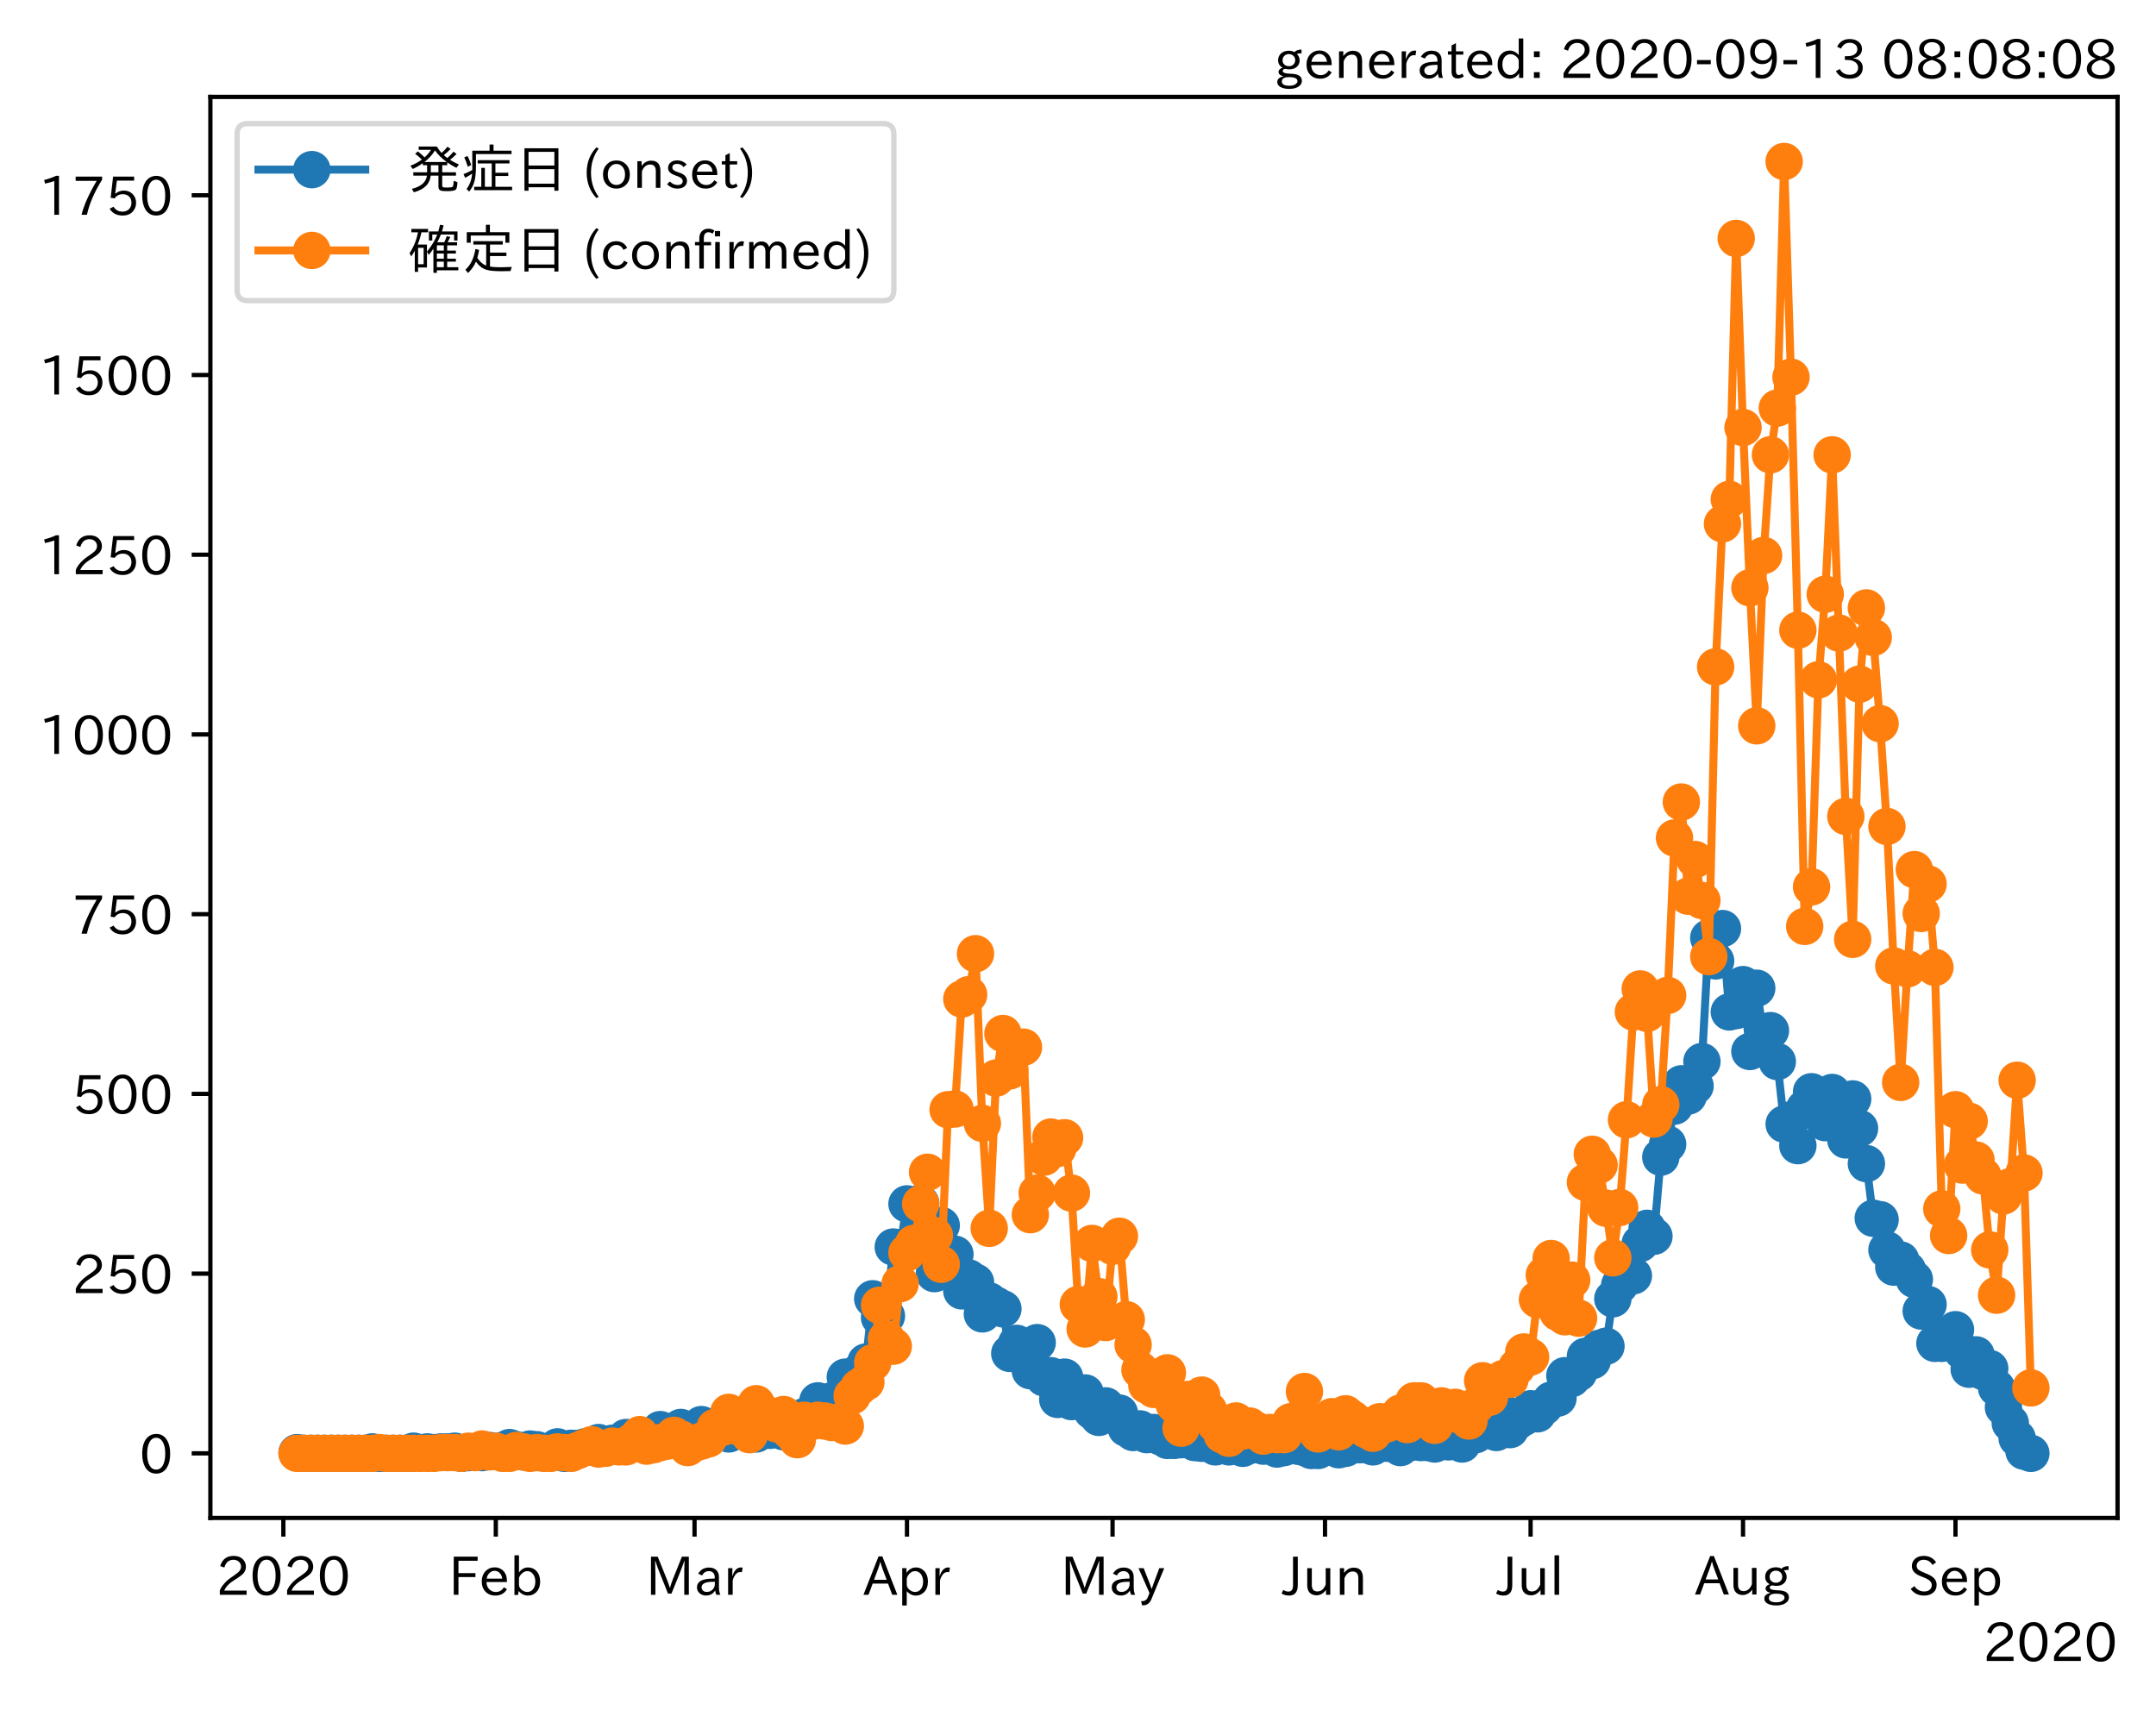 <?xml version="1.0" encoding="utf-8" standalone="no"?>
<!DOCTYPE svg PUBLIC "-//W3C//DTD SVG 1.1//EN"
  "http://www.w3.org/Graphics/SVG/1.1/DTD/svg11.dtd">
<!-- Created with matplotlib (https://matplotlib.org/) -->
<svg height="320.24pt" version="1.1" viewBox="0 0 403.714 320.24" width="403.714pt" xmlns="http://www.w3.org/2000/svg" xmlns:xlink="http://www.w3.org/1999/xlink">
 <defs>
  <style type="text/css">*{stroke-linecap:butt;stroke-linejoin:round;}</style>
 </defs>
 <g id="figure_1">
  <g id="patch_1">
   <path d="M 0 320.24 
L 403.714 320.24 
L 403.714 0 
L 0 0 
z
" style="fill:#ffffff;"/>
  </g>
  <g id="axes_1">
   <g id="patch_2">
    <path d="M 39.394 284.259 
L 396.514 284.259 
L 396.514 18.147 
L 39.394 18.147 
z
" style="fill:#ffffff;"/>
   </g>
   <g id="matplotlib.axis_1">
    <g id="xtick_1">
     <g id="line2d_1">
      <defs>
       <path d="M 0 0 
L 0 3.5 
" id="m4b03b88e57" style="stroke:#000000;stroke-width:0.8;"/>
      </defs>
      <g>
       <use style="stroke:#000000;stroke-width:0.8;" x="53.06" xlink:href="#m4b03b88e57" y="284.259"/>
      </g>
     </g>
     <g id="text_1">
      <!-- 2020 -->
      <g transform="translate(40.463 298.749)scale(0.1 -0.1)">
       <defs>
        <path d="M 57.172 0.984 
L 6.984 0.984 
L 6.984 9.281 
Q 12.891 23.047 29.594 34.422 
L 32.375 36.281 
Q 40.922 42.141 43.609 45.406 
Q 46.688 49.266 46.688 53.812 
Q 46.688 58.938 43.062 62.547 
Q 39.062 66.547 32.562 66.547 
Q 19.531 66.547 15.484 52 
L 7.766 54.781 
Q 13.328 73.828 33.062 73.828 
Q 43.844 73.828 50.25 67.438 
Q 55.859 61.672 55.859 53.516 
Q 55.859 47.469 52.25 42.531 
Q 48.922 37.75 36.969 30.281 
L 34.859 29 
Q 19.625 19.578 15.281 8.891 
L 57.172 8.891 
z
" id="IPAexGothic-50"/>
        <path d="M 31.844 73.828 
Q 45.016 73.828 52.094 61.625 
Q 57.719 51.953 57.719 36.625 
Q 57.719 21.438 52.094 11.578 
Q 45.125 -0.484 31.5 -0.484 
Q 17.922 -0.484 10.938 11.578 
Q 5.328 21.438 5.328 36.719 
Q 5.328 58.016 15.625 67.719 
Q 22.172 73.828 31.844 73.828 
z
M 31.5 66.656 
Q 23.688 66.656 19.188 58.734 
Q 14.594 50.734 14.594 36.625 
Q 14.594 22.75 19.094 14.797 
Q 23.641 6.984 31.5 6.984 
Q 40.922 6.984 45.453 18.016 
Q 48.438 25.344 48.438 37.109 
Q 48.438 50.875 43.844 58.734 
Q 39.203 66.656 31.5 66.656 
z
" id="IPAexGothic-48"/>
       </defs>
       <use xlink:href="#IPAexGothic-50"/>
       <use x="62.988" xlink:href="#IPAexGothic-48"/>
       <use x="125.977" xlink:href="#IPAexGothic-50"/>
       <use x="188.965" xlink:href="#IPAexGothic-48"/>
      </g>
     </g>
    </g>
    <g id="xtick_2">
     <g id="line2d_2">
      <g>
       <use style="stroke:#000000;stroke-width:0.8;" x="92.84" xlink:href="#m4b03b88e57" y="284.259"/>
      </g>
     </g>
     <g id="text_2">
      <!-- Feb -->
      <g transform="translate(84.016 298.749)scale(0.1 -0.1)">
       <defs>
        <path d="M 54.203 64.703 
L 18.312 64.703 
L 18.312 41.5 
L 50.094 41.5 
L 50.094 34.188 
L 18.312 34.188 
L 18.312 0.984 
L 9.516 0.984 
L 9.516 72.406 
L 54.203 72.406 
z
" id="IPAexGothic-70"/>
        <path d="M 13.484 24.906 
Q 13.922 16.266 18.891 11.281 
Q 23.969 6.203 31.203 6.203 
Q 40.719 6.203 46.297 15.094 
L 51.906 11.375 
Q 44.828 -0.484 30.172 -0.484 
Q 19.094 -0.484 11.969 6.594 
Q 4.781 13.812 4.781 25.641 
Q 4.781 38.188 12.312 45.703 
Q 19 52.391 29 52.391 
Q 38.422 52.391 44.781 46.188 
Q 51.906 38.969 51.906 26.906 
L 51.906 24.906 
z
M 43.062 31.203 
Q 42.328 37.984 38.281 41.891 
Q 34.281 45.906 28.812 45.906 
Q 22.469 45.906 17.969 40.484 
Q 14.891 36.812 13.969 31.203 
z
" id="IPAexGothic-101"/>
        <path d="M 17.578 42.672 
Q 24.219 52.203 34.672 52.203 
Q 43.562 52.203 49.859 45.906 
Q 57.172 38.578 57.172 25.688 
Q 57.172 13.094 49.859 5.812 
Q 43.562 -0.484 34.469 -0.484 
Q 24.359 -0.484 17 8.062 
L 15.766 0.688 
L 9.078 0.688 
L 9.078 74.906 
L 17.578 74.906 
z
M 17.578 31.203 
L 17.578 19.578 
Q 17.578 13.875 23.875 9.375 
Q 28.172 6.297 33.109 6.297 
Q 38.875 6.297 42.875 10.297 
Q 48.188 15.766 48.188 25.484 
Q 48.188 34.281 43.797 39.891 
Q 39.453 45.312 33.203 45.312 
Q 27.484 45.312 22.469 40.281 
Q 17.578 35.406 17.578 31.203 
z
" id="IPAexGothic-98"/>
       </defs>
       <use xlink:href="#IPAexGothic-70"/>
       <use x="57.178" xlink:href="#IPAexGothic-101"/>
       <use x="114.062" xlink:href="#IPAexGothic-98"/>
      </g>
     </g>
    </g>
    <g id="xtick_3">
     <g id="line2d_3">
      <g>
       <use style="stroke:#000000;stroke-width:0.8;" x="130.053" xlink:href="#m4b03b88e57" y="284.259"/>
      </g>
     </g>
     <g id="text_3">
      <!-- Mar -->
      <g transform="translate(120.944 298.749)scale(0.1 -0.1)">
       <defs>
        <path d="M 80.422 0.984 
L 71.828 0.984 
L 71.828 39.594 
Q 71.828 51.266 72.406 64.594 
L 72.016 64.594 
Q 68.062 53.266 63.531 41.797 
L 47.906 3.266 
L 41.406 3.266 
L 25.641 42.578 
Q 20.75 54.781 17.625 64.703 
L 17.234 64.703 
Q 17.828 48.922 17.828 39.891 
L 17.828 0.984 
L 9.516 0.984 
L 9.516 72.406 
L 22.125 72.406 
L 39.109 30.375 
Q 42.141 23 44.828 14.156 
L 45.125 14.156 
Q 47.312 22.125 50.531 30.172 
L 67.438 72.406 
L 80.422 72.406 
z
" id="IPAexGothic-77"/>
        <path d="M 49.312 0.984 
L 41.75 0.984 
Q 39.984 4.734 39.547 8.688 
L 39.203 8.688 
Q 33.547 -0.391 22.312 -0.391 
Q 14.594 -0.391 9.719 4.5 
Q 5.422 8.797 5.422 14.984 
Q 5.422 30.422 32.031 31.203 
L 38.719 31.391 
L 38.719 33.984 
Q 38.719 39.203 35.75 42.188 
Q 32.625 45.312 27.734 45.312 
Q 19.344 45.312 15.141 37.156 
L 7.719 40.578 
Q 14.656 52 27.938 52 
Q 37.109 52 42.047 46.875 
Q 46.625 42.281 46.625 33.891 
L 46.625 15.578 
Q 46.625 6.25 49.312 0.984 
z
M 38.922 25.391 
L 33.453 25.297 
Q 14.109 24.859 14.109 14.891 
Q 14.109 11.375 16.406 9.078 
Q 19.234 6.297 23.828 6.297 
Q 30.219 6.297 34.906 10.984 
Q 38.922 15.141 38.922 21 
z
" id="IPAexGothic-97"/>
        <path d="M 36.078 51.812 
L 34.578 43.266 
Q 32.906 43.609 31.594 43.609 
Q 25.828 43.609 22.078 38.188 
Q 17.391 31.344 17.391 26.172 
L 17.391 0.984 
L 8.797 0.984 
L 8.797 50.781 
L 16.891 50.781 
L 16.5 35.984 
L 16.703 35.984 
Q 22.219 52.203 32.766 52.203 
Q 34.469 52.203 36.078 51.812 
z
" id="IPAexGothic-114"/>
       </defs>
       <use xlink:href="#IPAexGothic-77"/>
       <use x="90.186" xlink:href="#IPAexGothic-97"/>
       <use x="145.166" xlink:href="#IPAexGothic-114"/>
      </g>
     </g>
    </g>
    <g id="xtick_4">
     <g id="line2d_4">
      <g>
       <use style="stroke:#000000;stroke-width:0.8;" x="169.833" xlink:href="#m4b03b88e57" y="284.259"/>
      </g>
     </g>
     <g id="text_4">
      <!-- Apr -->
      <g transform="translate(161.691 298.749)scale(0.1 -0.1)">
       <defs>
        <path d="M 63.375 0.984 
L 53.812 0.984 
L 45.906 22.016 
L 17.188 22.016 
L 9.422 0.984 
L -0.094 0.984 
L 28.219 72.906 
L 35.297 72.906 
z
M 43.406 29.109 
L 36.188 48.094 
Q 33.203 56.062 31.688 62.5 
L 31.391 62.5 
Q 29.641 55.672 26.812 48.094 
L 19.734 29.109 
z
" id="IPAexGothic-65"/>
        <path d="M 16.797 42 
Q 23.828 52.203 34.469 52.203 
Q 43.266 52.203 49.562 45.906 
Q 56.891 38.578 56.891 25.688 
Q 56.891 13.141 49.656 5.812 
Q 43.359 -0.484 34.375 -0.484 
Q 24.516 -0.484 17.281 7.766 
L 17.281 -19 
L 8.797 -19 
L 8.797 50.781 
L 16.797 50.781 
z
M 17.281 30.469 
L 17.281 20.172 
Q 17.281 14.016 23.688 9.375 
Q 27.984 6.297 32.906 6.297 
Q 38.578 6.297 42.578 10.297 
Q 47.906 15.578 47.906 25.484 
Q 47.906 34.375 43.5 39.984 
Q 39.109 45.312 32.812 45.312 
Q 25.875 45.312 20.906 38.812 
Q 17.281 34.125 17.281 30.469 
z
" id="IPAexGothic-112"/>
       </defs>
       <use xlink:href="#IPAexGothic-65"/>
       <use x="63.721" xlink:href="#IPAexGothic-112"/>
       <use x="125.83" xlink:href="#IPAexGothic-114"/>
      </g>
     </g>
    </g>
    <g id="xtick_5">
     <g id="line2d_5">
      <g>
       <use style="stroke:#000000;stroke-width:0.8;" x="208.33" xlink:href="#m4b03b88e57" y="284.259"/>
      </g>
     </g>
     <g id="text_5">
      <!-- May -->
      <g transform="translate(198.61 298.749)scale(0.1 -0.1)">
       <defs>
        <path d="M 48.781 50.781 
L 24.609 -7.625 
Q 19.969 -18.797 8.594 -18.797 
L 7.469 -18.797 
L 5.375 -10.984 
L 6.984 -10.984 
Q 15.141 -10.984 17.969 -3.719 
L 21.188 4.297 
L 0.594 50.781 
L 10.297 50.781 
L 21.297 22.797 
Q 23.875 16.016 25.094 12.203 
L 25.391 12.203 
Q 27.344 18.266 29.109 22.797 
L 39.5 50.781 
z
" id="IPAexGothic-121"/>
       </defs>
       <use xlink:href="#IPAexGothic-77"/>
       <use x="90.186" xlink:href="#IPAexGothic-97"/>
       <use x="145.166" xlink:href="#IPAexGothic-121"/>
      </g>
     </g>
    </g>
    <g id="xtick_6">
     <g id="line2d_6">
      <g>
       <use style="stroke:#000000;stroke-width:0.8;" x="248.109" xlink:href="#m4b03b88e57" y="284.259"/>
      </g>
     </g>
     <g id="text_6">
      <!-- Jun -->
      <g transform="translate(240.17 298.749)scale(0.1 -0.1)">
       <defs>
        <path d="M 28.422 72.406 
L 28.422 19.281 
Q 28.422 -0.484 11.922 -0.484 
Q 4.734 -0.484 -1.953 3.266 
L 1.312 10.062 
Q 5.906 6.984 10.844 6.984 
Q 19.531 6.984 19.531 18.797 
L 19.531 72.406 
z
" id="IPAexGothic-74"/>
        <path d="M 51.312 0.984 
L 43.312 0.984 
L 43.312 10.062 
Q 35.938 0 25.391 0 
Q 16.75 0 11.922 5.859 
Q 8.109 10.594 8.109 19.391 
L 8.109 50.781 
L 16.703 50.781 
L 16.703 19.672 
Q 16.703 7.281 27.094 7.281 
Q 37.594 7.281 42.719 20.172 
L 42.719 50.781 
L 51.312 50.781 
z
" id="IPAexGothic-117"/>
        <path d="M 52 0.984 
L 43.406 0.984 
L 43.406 31.891 
Q 43.406 44.578 32.906 44.578 
Q 22.312 44.578 17.391 31.891 
L 17.391 0.984 
L 8.797 0.984 
L 8.797 50.781 
L 16.797 50.781 
L 16.797 41.797 
Q 23.828 51.812 34.719 51.812 
Q 52 51.812 52 32.375 
z
" id="IPAexGothic-110"/>
       </defs>
       <use xlink:href="#IPAexGothic-74"/>
       <use x="37.988" xlink:href="#IPAexGothic-117"/>
       <use x="98.389" xlink:href="#IPAexGothic-110"/>
      </g>
     </g>
    </g>
    <g id="xtick_7">
     <g id="line2d_7">
      <g>
       <use style="stroke:#000000;stroke-width:0.8;" x="286.606" xlink:href="#m4b03b88e57" y="284.259"/>
      </g>
     </g>
     <g id="text_7">
      <!-- Jul -->
      <g transform="translate(280.336 298.749)scale(0.1 -0.1)">
       <defs>
        <path d="M 17.672 0.984 
L 9.078 0.984 
L 9.078 74.906 
L 17.672 74.906 
z
" id="IPAexGothic-108"/>
       </defs>
       <use xlink:href="#IPAexGothic-74"/>
       <use x="37.988" xlink:href="#IPAexGothic-117"/>
       <use x="98.389" xlink:href="#IPAexGothic-108"/>
      </g>
     </g>
    </g>
    <g id="xtick_8">
     <g id="line2d_8">
      <g>
       <use style="stroke:#000000;stroke-width:0.8;" x="326.386" xlink:href="#m4b03b88e57" y="284.259"/>
      </g>
     </g>
     <g id="text_8">
      <!-- Aug -->
      <g transform="translate(317.404 298.691)scale(0.1 -0.1)">
       <defs>
        <path d="M 20.797 17.969 
Q 15.719 17.531 15.719 14.062 
Q 15.719 9.578 27.547 8.984 
L 33.297 8.688 
Q 51.609 7.766 51.609 -4.594 
Q 51.609 -10.938 45.703 -14.984 
Q 39.359 -19.578 28.031 -19.578 
Q 17.781 -19.578 11.531 -16.062 
Q 5.516 -12.641 5.516 -6.688 
Q 5.516 1.312 16.797 3.859 
L 16.797 4.203 
Q 7.906 6.453 7.906 12.156 
Q 7.906 17.438 15.531 20.266 
Q 7.125 24.609 7.125 34.078 
Q 7.125 41.406 12.016 46.297 
Q 17.625 51.906 27.156 51.906 
Q 33.203 51.906 37.844 49.266 
Q 41.406 53.953 50.922 54.109 
L 50.922 47.078 
Q 44.344 46.922 42.234 45.906 
Q 47.406 40.828 47.406 33.891 
Q 47.406 27 42.719 22.266 
Q 37.5 17.094 28.328 17.094 
Q 24.422 17.094 20.797 17.969 
z
M 27.094 45.609 
Q 22.016 45.609 18.703 42.281 
Q 15.438 39.016 15.438 34.078 
Q 15.438 29.25 18.5 26.312 
Q 21.828 23 27.438 23 
Q 32.719 23 35.891 26.219 
Q 39.109 29.391 39.109 34.422 
Q 39.109 39.016 35.891 42.188 
Q 32.516 45.609 27.094 45.609 
z
M 27.391 2.484 
Q 14.109 2.484 14.109 -5.719 
Q 14.109 -13.672 28.125 -13.672 
Q 37.156 -13.672 41.219 -9.469 
Q 43.312 -7.516 43.312 -4.891 
Q 43.312 2.484 27.391 2.484 
z
" id="IPAexGothic-103"/>
       </defs>
       <use xlink:href="#IPAexGothic-65"/>
       <use x="63.721" xlink:href="#IPAexGothic-117"/>
       <use x="124.121" xlink:href="#IPAexGothic-103"/>
      </g>
     </g>
    </g>
    <g id="xtick_9">
     <g id="line2d_9">
      <g>
       <use style="stroke:#000000;stroke-width:0.8;" x="366.166" xlink:href="#m4b03b88e57" y="284.259"/>
      </g>
     </g>
     <g id="text_9">
      <!-- Sep -->
      <g transform="translate(357.291 298.749)scale(0.1 -0.1)">
       <defs>
        <path d="M 45.609 56.891 
Q 40.047 66.547 28.953 66.547 
Q 22.703 66.547 18.953 62.641 
Q 16.062 59.422 16.062 55.219 
Q 16.062 50.594 19.781 47.609 
Q 22.562 45.516 31 42 
L 34.375 40.578 
Q 45.703 36.031 49.859 30.516 
Q 53.469 25.688 53.469 19.672 
Q 53.469 10.062 46.391 4.5 
Q 39.984 -0.484 30.172 -0.484 
Q 13.766 -0.484 4.891 11.969 
L 11.766 17.188 
Q 18.797 7.172 30.281 7.172 
Q 35.75 7.172 39.594 9.766 
Q 44.391 13.234 44.391 19 
Q 44.391 23.484 40.875 27 
Q 37.109 30.609 27 34.469 
L 24.078 35.594 
Q 7.078 42.094 7.078 54.391 
Q 7.078 62.594 12.594 67.922 
Q 18.797 73.828 29.109 73.828 
Q 44.391 73.828 52.484 61.812 
z
" id="IPAexGothic-83"/>
       </defs>
       <use xlink:href="#IPAexGothic-83"/>
       <use x="58.496" xlink:href="#IPAexGothic-101"/>
       <use x="115.381" xlink:href="#IPAexGothic-112"/>
      </g>
     </g>
    </g>
    <g id="text_10">
     <!-- 2020 -->
     <g transform="translate(371.32 311.14)scale(0.1 -0.1)">
      <use xlink:href="#IPAexGothic-50"/>
      <use x="62.988" xlink:href="#IPAexGothic-48"/>
      <use x="125.977" xlink:href="#IPAexGothic-50"/>
      <use x="188.965" xlink:href="#IPAexGothic-48"/>
     </g>
    </g>
   </g>
   <g id="matplotlib.axis_2">
    <g id="ytick_1">
     <g id="line2d_10">
      <defs>
       <path d="M 0 0 
L -3.5 0 
" id="m30dbe5c424" style="stroke:#000000;stroke-width:0.8;"/>
      </defs>
      <g>
       <use style="stroke:#000000;stroke-width:0.8;" x="39.394" xlink:href="#m30dbe5c424" y="272.163"/>
      </g>
     </g>
     <g id="text_11">
      <!-- 0 -->
      <g transform="translate(26.095 275.908)scale(0.1 -0.1)">
       <use xlink:href="#IPAexGothic-48"/>
      </g>
     </g>
    </g>
    <g id="ytick_2">
     <g id="line2d_11">
      <g>
       <use style="stroke:#000000;stroke-width:0.8;" x="39.394" xlink:href="#m30dbe5c424" y="238.507"/>
      </g>
     </g>
     <g id="text_12">
      <!-- 250 -->
      <g transform="translate(13.498 242.252)scale(0.1 -0.1)">
       <defs>
        <path d="M 18.406 40.672 
Q 25.531 46.297 33.938 46.297 
Q 44 46.297 50.641 39.5 
Q 56.844 33.016 56.844 23.391 
Q 56.844 14.656 51.516 8.016 
Q 44.828 -0.484 31.734 -0.484 
Q 14.984 -0.484 7.328 12.25 
L 14.656 16.062 
Q 20.453 6.781 31.453 6.781 
Q 38.531 6.781 43.266 11.188 
Q 48.141 15.828 48.141 23.484 
Q 48.141 30.719 43.844 35.016 
Q 39.359 39.5 32.125 39.5 
Q 21.969 39.5 16.75 31.688 
L 9.234 32.672 
L 13.812 72.406 
L 53.219 72.406 
L 53.219 64.891 
L 20.953 64.891 
L 17.719 40.672 
z
" id="IPAexGothic-53"/>
       </defs>
       <use xlink:href="#IPAexGothic-50"/>
       <use x="62.988" xlink:href="#IPAexGothic-53"/>
       <use x="125.977" xlink:href="#IPAexGothic-48"/>
      </g>
     </g>
    </g>
    <g id="ytick_3">
     <g id="line2d_12">
      <g>
       <use style="stroke:#000000;stroke-width:0.8;" x="39.394" xlink:href="#m30dbe5c424" y="204.85"/>
      </g>
     </g>
     <g id="text_13">
      <!-- 500 -->
      <g transform="translate(13.498 208.596)scale(0.1 -0.1)">
       <use xlink:href="#IPAexGothic-53"/>
       <use x="62.988" xlink:href="#IPAexGothic-48"/>
       <use x="125.977" xlink:href="#IPAexGothic-48"/>
      </g>
     </g>
    </g>
    <g id="ytick_4">
     <g id="line2d_13">
      <g>
       <use style="stroke:#000000;stroke-width:0.8;" x="39.394" xlink:href="#m30dbe5c424" y="171.194"/>
      </g>
     </g>
     <g id="text_14">
      <!-- 750 -->
      <g transform="translate(13.498 174.94)scale(0.1 -0.1)">
       <defs>
        <path d="M 56.203 66.609 
Q 34.969 32.906 27.781 0.984 
L 17.672 0.984 
Q 24.703 28.656 46.094 64.5 
L 6.688 64.5 
L 6.688 72.406 
L 56.203 72.406 
z
" id="IPAexGothic-55"/>
       </defs>
       <use xlink:href="#IPAexGothic-55"/>
       <use x="62.988" xlink:href="#IPAexGothic-53"/>
       <use x="125.977" xlink:href="#IPAexGothic-48"/>
      </g>
     </g>
    </g>
    <g id="ytick_5">
     <g id="line2d_14">
      <g>
       <use style="stroke:#000000;stroke-width:0.8;" x="39.394" xlink:href="#m30dbe5c424" y="137.538"/>
      </g>
     </g>
     <g id="text_15">
      <!-- 1000 -->
      <g transform="translate(7.2 141.284)scale(0.1 -0.1)">
       <defs>
        <path d="M 38.484 0.984 
L 29.688 0.984 
L 29.688 64.109 
Q 21.438 61.281 12.312 59.328 
L 10.688 66.109 
Q 23.734 69.391 32.906 73.922 
L 38.484 73.922 
z
" id="IPAexGothic-49"/>
       </defs>
       <use xlink:href="#IPAexGothic-49"/>
       <use x="62.988" xlink:href="#IPAexGothic-48"/>
       <use x="125.977" xlink:href="#IPAexGothic-48"/>
       <use x="188.965" xlink:href="#IPAexGothic-48"/>
      </g>
     </g>
    </g>
    <g id="ytick_6">
     <g id="line2d_15">
      <g>
       <use style="stroke:#000000;stroke-width:0.8;" x="39.394" xlink:href="#m30dbe5c424" y="103.882"/>
      </g>
     </g>
     <g id="text_16">
      <!-- 1250 -->
      <g transform="translate(7.2 107.627)scale(0.1 -0.1)">
       <use xlink:href="#IPAexGothic-49"/>
       <use x="62.988" xlink:href="#IPAexGothic-50"/>
       <use x="125.977" xlink:href="#IPAexGothic-53"/>
       <use x="188.965" xlink:href="#IPAexGothic-48"/>
      </g>
     </g>
    </g>
    <g id="ytick_7">
     <g id="line2d_16">
      <g>
       <use style="stroke:#000000;stroke-width:0.8;" x="39.394" xlink:href="#m30dbe5c424" y="70.226"/>
      </g>
     </g>
     <g id="text_17">
      <!-- 1500 -->
      <g transform="translate(7.2 73.971)scale(0.1 -0.1)">
       <use xlink:href="#IPAexGothic-49"/>
       <use x="62.988" xlink:href="#IPAexGothic-53"/>
       <use x="125.977" xlink:href="#IPAexGothic-48"/>
       <use x="188.965" xlink:href="#IPAexGothic-48"/>
      </g>
     </g>
    </g>
    <g id="ytick_8">
     <g id="line2d_17">
      <g>
       <use style="stroke:#000000;stroke-width:0.8;" x="39.394" xlink:href="#m30dbe5c424" y="36.57"/>
      </g>
     </g>
     <g id="text_18">
      <!-- 1750 -->
      <g transform="translate(7.2 40.315)scale(0.1 -0.1)">
       <use xlink:href="#IPAexGothic-49"/>
       <use x="62.988" xlink:href="#IPAexGothic-55"/>
       <use x="125.977" xlink:href="#IPAexGothic-53"/>
       <use x="188.965" xlink:href="#IPAexGothic-48"/>
      </g>
     </g>
    </g>
   </g>
   <g id="line2d_18">
    <path clip-path="url(#pe3380b0404)" d="M 55.626 272.028 
L 56.91 272.163 
L 68.459 272.163 
L 69.742 271.893 
L 71.025 272.163 
L 76.158 272.163 
L 77.441 271.759 
L 78.724 272.028 
L 80.008 271.893 
L 81.291 272.028 
L 82.574 271.893 
L 83.857 271.893 
L 85.141 271.759 
L 86.424 272.163 
L 88.99 271.893 
L 90.273 272.028 
L 91.557 271.624 
L 92.84 271.759 
L 94.123 271.624 
L 95.406 271.086 
L 97.973 271.893 
L 99.256 271.355 
L 100.539 271.49 
L 101.822 271.893 
L 103.106 272.028 
L 104.389 270.951 
L 105.672 272.163 
L 106.955 271.22 
L 108.238 271.22 
L 109.522 270.951 
L 110.805 270.951 
L 112.088 270.143 
L 113.371 270.682 
L 114.655 270.278 
L 115.938 270.143 
L 117.221 269.201 
L 118.504 269.739 
L 119.787 269.47 
L 121.071 269.066 
L 122.354 268.797 
L 123.637 267.72 
L 124.92 268.124 
L 126.204 268.797 
L 127.487 267.316 
L 128.77 268.797 
L 130.053 268.528 
L 131.336 266.778 
L 132.62 268.797 
L 133.903 267.855 
L 135.186 268.259 
L 136.469 268.528 
L 137.753 267.047 
L 139.036 267.855 
L 140.319 266.239 
L 141.602 268.528 
L 142.885 266.778 
L 144.169 267.855 
L 145.452 266.105 
L 146.735 268.124 
L 148.018 267.72 
L 149.302 266.778 
L 150.585 265.297 
L 151.868 264.624 
L 153.151 262.335 
L 154.434 263.951 
L 155.718 262.335 
L 157.001 261.797 
L 158.284 257.892 
L 159.567 259.373 
L 160.85 256.95 
L 162.134 255.065 
L 163.417 243.218 
L 164.7 246.719 
L 165.983 246.449 
L 167.267 233.525 
L 168.55 233.66 
L 169.833 225.448 
L 171.116 233.525 
L 172.399 225.313 
L 173.683 233.256 
L 174.966 238.507 
L 176.249 229.487 
L 177.532 235.679 
L 178.816 234.872 
L 180.099 241.738 
L 181.382 239.314 
L 182.665 240.122 
L 183.948 246.045 
L 185.232 243.622 
L 186.515 244.43 
L 187.798 245.103 
L 189.081 253.45 
L 190.365 251.565 
L 191.648 252.911 
L 192.931 256.681 
L 194.214 251.43 
L 195.497 258.027 
L 196.781 257.623 
L 198.064 262.066 
L 199.347 257.892 
L 200.63 262.47 
L 201.914 262.066 
L 203.197 260.854 
L 204.48 264.22 
L 205.763 265.431 
L 207.046 263.277 
L 208.33 264.893 
L 209.613 264.624 
L 210.896 267.451 
L 212.179 268.259 
L 213.462 267.585 
L 214.746 268.662 
L 216.029 268.259 
L 217.312 269.066 
L 218.595 269.739 
L 219.879 269.739 
L 221.162 269.605 
L 222.445 269.336 
L 223.728 270.143 
L 225.011 270.278 
L 226.295 269.739 
L 227.578 270.951 
L 228.861 270.278 
L 230.144 270.951 
L 231.428 269.874 
L 232.711 271.22 
L 233.994 270.682 
L 235.277 270.009 
L 236.56 270.816 
L 237.844 270.413 
L 239.127 271.355 
L 240.41 271.086 
L 241.693 270.682 
L 242.977 270.816 
L 244.26 271.086 
L 245.543 271.624 
L 246.826 271.624 
L 248.109 270.682 
L 249.393 270.951 
L 250.676 271.49 
L 251.959 271.22 
L 253.242 270.143 
L 254.526 270.547 
L 255.809 270.547 
L 257.092 270.951 
L 258.375 269.47 
L 259.658 270.278 
L 260.942 269.47 
L 262.225 271.086 
L 263.508 270.278 
L 264.791 270.009 
L 266.074 270.143 
L 267.358 270.143 
L 268.641 270.413 
L 269.924 269.47 
L 271.207 270.009 
L 272.491 269.874 
L 273.774 270.413 
L 275.057 267.182 
L 276.34 268.662 
L 277.623 267.182 
L 278.907 267.182 
L 280.19 268.259 
L 281.473 264.489 
L 282.756 267.72 
L 284.04 266.239 
L 285.323 265.431 
L 286.606 263.816 
L 287.889 264.758 
L 290.456 262.2 
L 291.739 261.797 
L 293.022 257.623 
L 294.305 258.162 
L 295.589 257.085 
L 296.872 253.988 
L 298.155 254.796 
L 299.438 252.507 
L 300.721 252.104 
L 302.005 243.218 
L 303.288 240.661 
L 304.571 239.045 
L 305.854 238.91 
L 307.138 232.852 
L 308.421 230.025 
L 309.704 231.506 
L 310.987 216.697 
L 312.27 214.274 
L 313.554 207.139 
L 314.837 202.966 
L 316.12 205.254 
L 317.403 203.37 
L 318.686 198.792 
L 319.97 175.637 
L 321.253 179.945 
L 322.536 173.887 
L 323.819 189.503 
L 325.103 189.234 
L 326.386 184.388 
L 327.669 196.908 
L 328.952 185.061 
L 330.235 194.08 
L 331.519 193.003 
L 332.802 198.792 
L 334.085 210.505 
L 335.368 209.697 
L 336.652 214.543 
L 337.935 207.543 
L 339.218 204.447 
L 340.501 208.216 
L 341.784 210.235 
L 343.068 204.581 
L 344.351 207.678 
L 345.634 213.466 
L 346.917 205.793 
L 348.201 211.312 
L 349.484 217.909 
L 350.767 228.14 
L 352.05 228.41 
L 353.333 234.064 
L 354.617 237.295 
L 355.9 235.949 
L 358.466 239.584 
L 359.75 245.507 
L 361.033 244.295 
L 362.316 251.565 
L 363.599 251.565 
L 364.882 249.815 
L 366.166 249.007 
L 367.449 253.046 
L 368.732 256.412 
L 370.015 253.719 
L 371.298 256.815 
L 372.582 256.277 
L 375.148 263.547 
L 377.715 269.336 
L 378.998 271.759 
L 380.281 272.163 
L 380.281 272.163 
" style="fill:none;stroke:#1f77b4;stroke-linecap:square;stroke-width:1.5;"/>
    <defs>
     <path d="M 0 3 
C 0.796 3 1.559 2.684 2.121 2.121 
C 2.684 1.559 3 0.796 3 0 
C 3 -0.796 2.684 -1.559 2.121 -2.121 
C 1.559 -2.684 0.796 -3 0 -3 
C -0.796 -3 -1.559 -2.684 -2.121 -2.121 
C -2.684 -1.559 -3 -0.796 -3 0 
C -3 0.796 -2.684 1.559 -2.121 2.121 
C -1.559 2.684 -0.796 3 0 3 
z
" id="m2c42cfc7f5" style="stroke:#1f77b4;"/>
    </defs>
    <g clip-path="url(#pe3380b0404)">
     <use style="fill:#1f77b4;stroke:#1f77b4;" x="55.626" xlink:href="#m2c42cfc7f5" y="272.028"/>
     <use style="fill:#1f77b4;stroke:#1f77b4;" x="56.91" xlink:href="#m2c42cfc7f5" y="272.163"/>
     <use style="fill:#1f77b4;stroke:#1f77b4;" x="58.193" xlink:href="#m2c42cfc7f5" y="272.163"/>
     <use style="fill:#1f77b4;stroke:#1f77b4;" x="59.476" xlink:href="#m2c42cfc7f5" y="272.163"/>
     <use style="fill:#1f77b4;stroke:#1f77b4;" x="60.759" xlink:href="#m2c42cfc7f5" y="272.163"/>
     <use style="fill:#1f77b4;stroke:#1f77b4;" x="62.043" xlink:href="#m2c42cfc7f5" y="272.163"/>
     <use style="fill:#1f77b4;stroke:#1f77b4;" x="63.326" xlink:href="#m2c42cfc7f5" y="272.163"/>
     <use style="fill:#1f77b4;stroke:#1f77b4;" x="64.609" xlink:href="#m2c42cfc7f5" y="272.163"/>
     <use style="fill:#1f77b4;stroke:#1f77b4;" x="65.892" xlink:href="#m2c42cfc7f5" y="272.163"/>
     <use style="fill:#1f77b4;stroke:#1f77b4;" x="67.175" xlink:href="#m2c42cfc7f5" y="272.163"/>
     <use style="fill:#1f77b4;stroke:#1f77b4;" x="68.459" xlink:href="#m2c42cfc7f5" y="272.163"/>
     <use style="fill:#1f77b4;stroke:#1f77b4;" x="69.742" xlink:href="#m2c42cfc7f5" y="271.893"/>
     <use style="fill:#1f77b4;stroke:#1f77b4;" x="71.025" xlink:href="#m2c42cfc7f5" y="272.163"/>
     <use style="fill:#1f77b4;stroke:#1f77b4;" x="72.308" xlink:href="#m2c42cfc7f5" y="272.163"/>
     <use style="fill:#1f77b4;stroke:#1f77b4;" x="73.592" xlink:href="#m2c42cfc7f5" y="272.163"/>
     <use style="fill:#1f77b4;stroke:#1f77b4;" x="74.875" xlink:href="#m2c42cfc7f5" y="272.163"/>
     <use style="fill:#1f77b4;stroke:#1f77b4;" x="76.158" xlink:href="#m2c42cfc7f5" y="272.163"/>
     <use style="fill:#1f77b4;stroke:#1f77b4;" x="77.441" xlink:href="#m2c42cfc7f5" y="271.759"/>
     <use style="fill:#1f77b4;stroke:#1f77b4;" x="78.724" xlink:href="#m2c42cfc7f5" y="272.028"/>
     <use style="fill:#1f77b4;stroke:#1f77b4;" x="80.008" xlink:href="#m2c42cfc7f5" y="271.893"/>
     <use style="fill:#1f77b4;stroke:#1f77b4;" x="81.291" xlink:href="#m2c42cfc7f5" y="272.028"/>
     <use style="fill:#1f77b4;stroke:#1f77b4;" x="82.574" xlink:href="#m2c42cfc7f5" y="271.893"/>
     <use style="fill:#1f77b4;stroke:#1f77b4;" x="83.857" xlink:href="#m2c42cfc7f5" y="271.893"/>
     <use style="fill:#1f77b4;stroke:#1f77b4;" x="85.141" xlink:href="#m2c42cfc7f5" y="271.759"/>
     <use style="fill:#1f77b4;stroke:#1f77b4;" x="86.424" xlink:href="#m2c42cfc7f5" y="272.163"/>
     <use style="fill:#1f77b4;stroke:#1f77b4;" x="87.707" xlink:href="#m2c42cfc7f5" y="272.028"/>
     <use style="fill:#1f77b4;stroke:#1f77b4;" x="88.99" xlink:href="#m2c42cfc7f5" y="271.893"/>
     <use style="fill:#1f77b4;stroke:#1f77b4;" x="90.273" xlink:href="#m2c42cfc7f5" y="272.028"/>
     <use style="fill:#1f77b4;stroke:#1f77b4;" x="91.557" xlink:href="#m2c42cfc7f5" y="271.624"/>
     <use style="fill:#1f77b4;stroke:#1f77b4;" x="92.84" xlink:href="#m2c42cfc7f5" y="271.759"/>
     <use style="fill:#1f77b4;stroke:#1f77b4;" x="94.123" xlink:href="#m2c42cfc7f5" y="271.624"/>
     <use style="fill:#1f77b4;stroke:#1f77b4;" x="95.406" xlink:href="#m2c42cfc7f5" y="271.086"/>
     <use style="fill:#1f77b4;stroke:#1f77b4;" x="96.69" xlink:href="#m2c42cfc7f5" y="271.49"/>
     <use style="fill:#1f77b4;stroke:#1f77b4;" x="97.973" xlink:href="#m2c42cfc7f5" y="271.893"/>
     <use style="fill:#1f77b4;stroke:#1f77b4;" x="99.256" xlink:href="#m2c42cfc7f5" y="271.355"/>
     <use style="fill:#1f77b4;stroke:#1f77b4;" x="100.539" xlink:href="#m2c42cfc7f5" y="271.49"/>
     <use style="fill:#1f77b4;stroke:#1f77b4;" x="101.822" xlink:href="#m2c42cfc7f5" y="271.893"/>
     <use style="fill:#1f77b4;stroke:#1f77b4;" x="103.106" xlink:href="#m2c42cfc7f5" y="272.028"/>
     <use style="fill:#1f77b4;stroke:#1f77b4;" x="104.389" xlink:href="#m2c42cfc7f5" y="270.951"/>
     <use style="fill:#1f77b4;stroke:#1f77b4;" x="105.672" xlink:href="#m2c42cfc7f5" y="272.163"/>
     <use style="fill:#1f77b4;stroke:#1f77b4;" x="106.955" xlink:href="#m2c42cfc7f5" y="271.22"/>
     <use style="fill:#1f77b4;stroke:#1f77b4;" x="108.238" xlink:href="#m2c42cfc7f5" y="271.22"/>
     <use style="fill:#1f77b4;stroke:#1f77b4;" x="109.522" xlink:href="#m2c42cfc7f5" y="270.951"/>
     <use style="fill:#1f77b4;stroke:#1f77b4;" x="110.805" xlink:href="#m2c42cfc7f5" y="270.951"/>
     <use style="fill:#1f77b4;stroke:#1f77b4;" x="112.088" xlink:href="#m2c42cfc7f5" y="270.143"/>
     <use style="fill:#1f77b4;stroke:#1f77b4;" x="113.371" xlink:href="#m2c42cfc7f5" y="270.682"/>
     <use style="fill:#1f77b4;stroke:#1f77b4;" x="114.655" xlink:href="#m2c42cfc7f5" y="270.278"/>
     <use style="fill:#1f77b4;stroke:#1f77b4;" x="115.938" xlink:href="#m2c42cfc7f5" y="270.143"/>
     <use style="fill:#1f77b4;stroke:#1f77b4;" x="117.221" xlink:href="#m2c42cfc7f5" y="269.201"/>
     <use style="fill:#1f77b4;stroke:#1f77b4;" x="118.504" xlink:href="#m2c42cfc7f5" y="269.739"/>
     <use style="fill:#1f77b4;stroke:#1f77b4;" x="119.787" xlink:href="#m2c42cfc7f5" y="269.47"/>
     <use style="fill:#1f77b4;stroke:#1f77b4;" x="121.071" xlink:href="#m2c42cfc7f5" y="269.066"/>
     <use style="fill:#1f77b4;stroke:#1f77b4;" x="122.354" xlink:href="#m2c42cfc7f5" y="268.797"/>
     <use style="fill:#1f77b4;stroke:#1f77b4;" x="123.637" xlink:href="#m2c42cfc7f5" y="267.72"/>
     <use style="fill:#1f77b4;stroke:#1f77b4;" x="124.92" xlink:href="#m2c42cfc7f5" y="268.124"/>
     <use style="fill:#1f77b4;stroke:#1f77b4;" x="126.204" xlink:href="#m2c42cfc7f5" y="268.797"/>
     <use style="fill:#1f77b4;stroke:#1f77b4;" x="127.487" xlink:href="#m2c42cfc7f5" y="267.316"/>
     <use style="fill:#1f77b4;stroke:#1f77b4;" x="128.77" xlink:href="#m2c42cfc7f5" y="268.797"/>
     <use style="fill:#1f77b4;stroke:#1f77b4;" x="130.053" xlink:href="#m2c42cfc7f5" y="268.528"/>
     <use style="fill:#1f77b4;stroke:#1f77b4;" x="131.336" xlink:href="#m2c42cfc7f5" y="266.778"/>
     <use style="fill:#1f77b4;stroke:#1f77b4;" x="132.62" xlink:href="#m2c42cfc7f5" y="268.797"/>
     <use style="fill:#1f77b4;stroke:#1f77b4;" x="133.903" xlink:href="#m2c42cfc7f5" y="267.855"/>
     <use style="fill:#1f77b4;stroke:#1f77b4;" x="135.186" xlink:href="#m2c42cfc7f5" y="268.259"/>
     <use style="fill:#1f77b4;stroke:#1f77b4;" x="136.469" xlink:href="#m2c42cfc7f5" y="268.528"/>
     <use style="fill:#1f77b4;stroke:#1f77b4;" x="137.753" xlink:href="#m2c42cfc7f5" y="267.047"/>
     <use style="fill:#1f77b4;stroke:#1f77b4;" x="139.036" xlink:href="#m2c42cfc7f5" y="267.855"/>
     <use style="fill:#1f77b4;stroke:#1f77b4;" x="140.319" xlink:href="#m2c42cfc7f5" y="266.239"/>
     <use style="fill:#1f77b4;stroke:#1f77b4;" x="141.602" xlink:href="#m2c42cfc7f5" y="268.528"/>
     <use style="fill:#1f77b4;stroke:#1f77b4;" x="142.885" xlink:href="#m2c42cfc7f5" y="266.778"/>
     <use style="fill:#1f77b4;stroke:#1f77b4;" x="144.169" xlink:href="#m2c42cfc7f5" y="267.855"/>
     <use style="fill:#1f77b4;stroke:#1f77b4;" x="145.452" xlink:href="#m2c42cfc7f5" y="266.105"/>
     <use style="fill:#1f77b4;stroke:#1f77b4;" x="146.735" xlink:href="#m2c42cfc7f5" y="268.124"/>
     <use style="fill:#1f77b4;stroke:#1f77b4;" x="148.018" xlink:href="#m2c42cfc7f5" y="267.72"/>
     <use style="fill:#1f77b4;stroke:#1f77b4;" x="149.302" xlink:href="#m2c42cfc7f5" y="266.778"/>
     <use style="fill:#1f77b4;stroke:#1f77b4;" x="150.585" xlink:href="#m2c42cfc7f5" y="265.297"/>
     <use style="fill:#1f77b4;stroke:#1f77b4;" x="151.868" xlink:href="#m2c42cfc7f5" y="264.624"/>
     <use style="fill:#1f77b4;stroke:#1f77b4;" x="153.151" xlink:href="#m2c42cfc7f5" y="262.335"/>
     <use style="fill:#1f77b4;stroke:#1f77b4;" x="154.434" xlink:href="#m2c42cfc7f5" y="263.951"/>
     <use style="fill:#1f77b4;stroke:#1f77b4;" x="155.718" xlink:href="#m2c42cfc7f5" y="262.335"/>
     <use style="fill:#1f77b4;stroke:#1f77b4;" x="157.001" xlink:href="#m2c42cfc7f5" y="261.797"/>
     <use style="fill:#1f77b4;stroke:#1f77b4;" x="158.284" xlink:href="#m2c42cfc7f5" y="257.892"/>
     <use style="fill:#1f77b4;stroke:#1f77b4;" x="159.567" xlink:href="#m2c42cfc7f5" y="259.373"/>
     <use style="fill:#1f77b4;stroke:#1f77b4;" x="160.85" xlink:href="#m2c42cfc7f5" y="256.95"/>
     <use style="fill:#1f77b4;stroke:#1f77b4;" x="162.134" xlink:href="#m2c42cfc7f5" y="255.065"/>
     <use style="fill:#1f77b4;stroke:#1f77b4;" x="163.417" xlink:href="#m2c42cfc7f5" y="243.218"/>
     <use style="fill:#1f77b4;stroke:#1f77b4;" x="164.7" xlink:href="#m2c42cfc7f5" y="246.719"/>
     <use style="fill:#1f77b4;stroke:#1f77b4;" x="165.983" xlink:href="#m2c42cfc7f5" y="246.449"/>
     <use style="fill:#1f77b4;stroke:#1f77b4;" x="167.267" xlink:href="#m2c42cfc7f5" y="233.525"/>
     <use style="fill:#1f77b4;stroke:#1f77b4;" x="168.55" xlink:href="#m2c42cfc7f5" y="233.66"/>
     <use style="fill:#1f77b4;stroke:#1f77b4;" x="169.833" xlink:href="#m2c42cfc7f5" y="225.448"/>
     <use style="fill:#1f77b4;stroke:#1f77b4;" x="171.116" xlink:href="#m2c42cfc7f5" y="233.525"/>
     <use style="fill:#1f77b4;stroke:#1f77b4;" x="172.399" xlink:href="#m2c42cfc7f5" y="225.313"/>
     <use style="fill:#1f77b4;stroke:#1f77b4;" x="173.683" xlink:href="#m2c42cfc7f5" y="233.256"/>
     <use style="fill:#1f77b4;stroke:#1f77b4;" x="174.966" xlink:href="#m2c42cfc7f5" y="238.507"/>
     <use style="fill:#1f77b4;stroke:#1f77b4;" x="176.249" xlink:href="#m2c42cfc7f5" y="229.487"/>
     <use style="fill:#1f77b4;stroke:#1f77b4;" x="177.532" xlink:href="#m2c42cfc7f5" y="235.679"/>
     <use style="fill:#1f77b4;stroke:#1f77b4;" x="178.816" xlink:href="#m2c42cfc7f5" y="234.872"/>
     <use style="fill:#1f77b4;stroke:#1f77b4;" x="180.099" xlink:href="#m2c42cfc7f5" y="241.738"/>
     <use style="fill:#1f77b4;stroke:#1f77b4;" x="181.382" xlink:href="#m2c42cfc7f5" y="239.314"/>
     <use style="fill:#1f77b4;stroke:#1f77b4;" x="182.665" xlink:href="#m2c42cfc7f5" y="240.122"/>
     <use style="fill:#1f77b4;stroke:#1f77b4;" x="183.948" xlink:href="#m2c42cfc7f5" y="246.045"/>
     <use style="fill:#1f77b4;stroke:#1f77b4;" x="185.232" xlink:href="#m2c42cfc7f5" y="243.622"/>
     <use style="fill:#1f77b4;stroke:#1f77b4;" x="186.515" xlink:href="#m2c42cfc7f5" y="244.43"/>
     <use style="fill:#1f77b4;stroke:#1f77b4;" x="187.798" xlink:href="#m2c42cfc7f5" y="245.103"/>
     <use style="fill:#1f77b4;stroke:#1f77b4;" x="189.081" xlink:href="#m2c42cfc7f5" y="253.45"/>
     <use style="fill:#1f77b4;stroke:#1f77b4;" x="190.365" xlink:href="#m2c42cfc7f5" y="251.565"/>
     <use style="fill:#1f77b4;stroke:#1f77b4;" x="191.648" xlink:href="#m2c42cfc7f5" y="252.911"/>
     <use style="fill:#1f77b4;stroke:#1f77b4;" x="192.931" xlink:href="#m2c42cfc7f5" y="256.681"/>
     <use style="fill:#1f77b4;stroke:#1f77b4;" x="194.214" xlink:href="#m2c42cfc7f5" y="251.43"/>
     <use style="fill:#1f77b4;stroke:#1f77b4;" x="195.497" xlink:href="#m2c42cfc7f5" y="258.027"/>
     <use style="fill:#1f77b4;stroke:#1f77b4;" x="196.781" xlink:href="#m2c42cfc7f5" y="257.623"/>
     <use style="fill:#1f77b4;stroke:#1f77b4;" x="198.064" xlink:href="#m2c42cfc7f5" y="262.066"/>
     <use style="fill:#1f77b4;stroke:#1f77b4;" x="199.347" xlink:href="#m2c42cfc7f5" y="257.892"/>
     <use style="fill:#1f77b4;stroke:#1f77b4;" x="200.63" xlink:href="#m2c42cfc7f5" y="262.47"/>
     <use style="fill:#1f77b4;stroke:#1f77b4;" x="201.914" xlink:href="#m2c42cfc7f5" y="262.066"/>
     <use style="fill:#1f77b4;stroke:#1f77b4;" x="203.197" xlink:href="#m2c42cfc7f5" y="260.854"/>
     <use style="fill:#1f77b4;stroke:#1f77b4;" x="204.48" xlink:href="#m2c42cfc7f5" y="264.22"/>
     <use style="fill:#1f77b4;stroke:#1f77b4;" x="205.763" xlink:href="#m2c42cfc7f5" y="265.431"/>
     <use style="fill:#1f77b4;stroke:#1f77b4;" x="207.046" xlink:href="#m2c42cfc7f5" y="263.277"/>
     <use style="fill:#1f77b4;stroke:#1f77b4;" x="208.33" xlink:href="#m2c42cfc7f5" y="264.893"/>
     <use style="fill:#1f77b4;stroke:#1f77b4;" x="209.613" xlink:href="#m2c42cfc7f5" y="264.624"/>
     <use style="fill:#1f77b4;stroke:#1f77b4;" x="210.896" xlink:href="#m2c42cfc7f5" y="267.451"/>
     <use style="fill:#1f77b4;stroke:#1f77b4;" x="212.179" xlink:href="#m2c42cfc7f5" y="268.259"/>
     <use style="fill:#1f77b4;stroke:#1f77b4;" x="213.462" xlink:href="#m2c42cfc7f5" y="267.585"/>
     <use style="fill:#1f77b4;stroke:#1f77b4;" x="214.746" xlink:href="#m2c42cfc7f5" y="268.662"/>
     <use style="fill:#1f77b4;stroke:#1f77b4;" x="216.029" xlink:href="#m2c42cfc7f5" y="268.259"/>
     <use style="fill:#1f77b4;stroke:#1f77b4;" x="217.312" xlink:href="#m2c42cfc7f5" y="269.066"/>
     <use style="fill:#1f77b4;stroke:#1f77b4;" x="218.595" xlink:href="#m2c42cfc7f5" y="269.739"/>
     <use style="fill:#1f77b4;stroke:#1f77b4;" x="219.879" xlink:href="#m2c42cfc7f5" y="269.739"/>
     <use style="fill:#1f77b4;stroke:#1f77b4;" x="221.162" xlink:href="#m2c42cfc7f5" y="269.605"/>
     <use style="fill:#1f77b4;stroke:#1f77b4;" x="222.445" xlink:href="#m2c42cfc7f5" y="269.336"/>
     <use style="fill:#1f77b4;stroke:#1f77b4;" x="223.728" xlink:href="#m2c42cfc7f5" y="270.143"/>
     <use style="fill:#1f77b4;stroke:#1f77b4;" x="225.011" xlink:href="#m2c42cfc7f5" y="270.278"/>
     <use style="fill:#1f77b4;stroke:#1f77b4;" x="226.295" xlink:href="#m2c42cfc7f5" y="269.739"/>
     <use style="fill:#1f77b4;stroke:#1f77b4;" x="227.578" xlink:href="#m2c42cfc7f5" y="270.951"/>
     <use style="fill:#1f77b4;stroke:#1f77b4;" x="228.861" xlink:href="#m2c42cfc7f5" y="270.278"/>
     <use style="fill:#1f77b4;stroke:#1f77b4;" x="230.144" xlink:href="#m2c42cfc7f5" y="270.951"/>
     <use style="fill:#1f77b4;stroke:#1f77b4;" x="231.428" xlink:href="#m2c42cfc7f5" y="269.874"/>
     <use style="fill:#1f77b4;stroke:#1f77b4;" x="232.711" xlink:href="#m2c42cfc7f5" y="271.22"/>
     <use style="fill:#1f77b4;stroke:#1f77b4;" x="233.994" xlink:href="#m2c42cfc7f5" y="270.682"/>
     <use style="fill:#1f77b4;stroke:#1f77b4;" x="235.277" xlink:href="#m2c42cfc7f5" y="270.009"/>
     <use style="fill:#1f77b4;stroke:#1f77b4;" x="236.56" xlink:href="#m2c42cfc7f5" y="270.816"/>
     <use style="fill:#1f77b4;stroke:#1f77b4;" x="237.844" xlink:href="#m2c42cfc7f5" y="270.413"/>
     <use style="fill:#1f77b4;stroke:#1f77b4;" x="239.127" xlink:href="#m2c42cfc7f5" y="271.355"/>
     <use style="fill:#1f77b4;stroke:#1f77b4;" x="240.41" xlink:href="#m2c42cfc7f5" y="271.086"/>
     <use style="fill:#1f77b4;stroke:#1f77b4;" x="241.693" xlink:href="#m2c42cfc7f5" y="270.682"/>
     <use style="fill:#1f77b4;stroke:#1f77b4;" x="242.977" xlink:href="#m2c42cfc7f5" y="270.816"/>
     <use style="fill:#1f77b4;stroke:#1f77b4;" x="244.26" xlink:href="#m2c42cfc7f5" y="271.086"/>
     <use style="fill:#1f77b4;stroke:#1f77b4;" x="245.543" xlink:href="#m2c42cfc7f5" y="271.624"/>
     <use style="fill:#1f77b4;stroke:#1f77b4;" x="246.826" xlink:href="#m2c42cfc7f5" y="271.624"/>
     <use style="fill:#1f77b4;stroke:#1f77b4;" x="248.109" xlink:href="#m2c42cfc7f5" y="270.682"/>
     <use style="fill:#1f77b4;stroke:#1f77b4;" x="249.393" xlink:href="#m2c42cfc7f5" y="270.951"/>
     <use style="fill:#1f77b4;stroke:#1f77b4;" x="250.676" xlink:href="#m2c42cfc7f5" y="271.49"/>
     <use style="fill:#1f77b4;stroke:#1f77b4;" x="251.959" xlink:href="#m2c42cfc7f5" y="271.22"/>
     <use style="fill:#1f77b4;stroke:#1f77b4;" x="253.242" xlink:href="#m2c42cfc7f5" y="270.143"/>
     <use style="fill:#1f77b4;stroke:#1f77b4;" x="254.526" xlink:href="#m2c42cfc7f5" y="270.547"/>
     <use style="fill:#1f77b4;stroke:#1f77b4;" x="255.809" xlink:href="#m2c42cfc7f5" y="270.547"/>
     <use style="fill:#1f77b4;stroke:#1f77b4;" x="257.092" xlink:href="#m2c42cfc7f5" y="270.951"/>
     <use style="fill:#1f77b4;stroke:#1f77b4;" x="258.375" xlink:href="#m2c42cfc7f5" y="269.47"/>
     <use style="fill:#1f77b4;stroke:#1f77b4;" x="259.658" xlink:href="#m2c42cfc7f5" y="270.278"/>
     <use style="fill:#1f77b4;stroke:#1f77b4;" x="260.942" xlink:href="#m2c42cfc7f5" y="269.47"/>
     <use style="fill:#1f77b4;stroke:#1f77b4;" x="262.225" xlink:href="#m2c42cfc7f5" y="271.086"/>
     <use style="fill:#1f77b4;stroke:#1f77b4;" x="263.508" xlink:href="#m2c42cfc7f5" y="270.278"/>
     <use style="fill:#1f77b4;stroke:#1f77b4;" x="264.791" xlink:href="#m2c42cfc7f5" y="270.009"/>
     <use style="fill:#1f77b4;stroke:#1f77b4;" x="266.074" xlink:href="#m2c42cfc7f5" y="270.143"/>
     <use style="fill:#1f77b4;stroke:#1f77b4;" x="267.358" xlink:href="#m2c42cfc7f5" y="270.143"/>
     <use style="fill:#1f77b4;stroke:#1f77b4;" x="268.641" xlink:href="#m2c42cfc7f5" y="270.413"/>
     <use style="fill:#1f77b4;stroke:#1f77b4;" x="269.924" xlink:href="#m2c42cfc7f5" y="269.47"/>
     <use style="fill:#1f77b4;stroke:#1f77b4;" x="271.207" xlink:href="#m2c42cfc7f5" y="270.009"/>
     <use style="fill:#1f77b4;stroke:#1f77b4;" x="272.491" xlink:href="#m2c42cfc7f5" y="269.874"/>
     <use style="fill:#1f77b4;stroke:#1f77b4;" x="273.774" xlink:href="#m2c42cfc7f5" y="270.413"/>
     <use style="fill:#1f77b4;stroke:#1f77b4;" x="275.057" xlink:href="#m2c42cfc7f5" y="267.182"/>
     <use style="fill:#1f77b4;stroke:#1f77b4;" x="276.34" xlink:href="#m2c42cfc7f5" y="268.662"/>
     <use style="fill:#1f77b4;stroke:#1f77b4;" x="277.623" xlink:href="#m2c42cfc7f5" y="267.182"/>
     <use style="fill:#1f77b4;stroke:#1f77b4;" x="278.907" xlink:href="#m2c42cfc7f5" y="267.182"/>
     <use style="fill:#1f77b4;stroke:#1f77b4;" x="280.19" xlink:href="#m2c42cfc7f5" y="268.259"/>
     <use style="fill:#1f77b4;stroke:#1f77b4;" x="281.473" xlink:href="#m2c42cfc7f5" y="264.489"/>
     <use style="fill:#1f77b4;stroke:#1f77b4;" x="282.756" xlink:href="#m2c42cfc7f5" y="267.72"/>
     <use style="fill:#1f77b4;stroke:#1f77b4;" x="284.04" xlink:href="#m2c42cfc7f5" y="266.239"/>
     <use style="fill:#1f77b4;stroke:#1f77b4;" x="285.323" xlink:href="#m2c42cfc7f5" y="265.431"/>
     <use style="fill:#1f77b4;stroke:#1f77b4;" x="286.606" xlink:href="#m2c42cfc7f5" y="263.816"/>
     <use style="fill:#1f77b4;stroke:#1f77b4;" x="287.889" xlink:href="#m2c42cfc7f5" y="264.758"/>
     <use style="fill:#1f77b4;stroke:#1f77b4;" x="289.172" xlink:href="#m2c42cfc7f5" y="263.412"/>
     <use style="fill:#1f77b4;stroke:#1f77b4;" x="290.456" xlink:href="#m2c42cfc7f5" y="262.2"/>
     <use style="fill:#1f77b4;stroke:#1f77b4;" x="291.739" xlink:href="#m2c42cfc7f5" y="261.797"/>
     <use style="fill:#1f77b4;stroke:#1f77b4;" x="293.022" xlink:href="#m2c42cfc7f5" y="257.623"/>
     <use style="fill:#1f77b4;stroke:#1f77b4;" x="294.305" xlink:href="#m2c42cfc7f5" y="258.162"/>
     <use style="fill:#1f77b4;stroke:#1f77b4;" x="295.589" xlink:href="#m2c42cfc7f5" y="257.085"/>
     <use style="fill:#1f77b4;stroke:#1f77b4;" x="296.872" xlink:href="#m2c42cfc7f5" y="253.988"/>
     <use style="fill:#1f77b4;stroke:#1f77b4;" x="298.155" xlink:href="#m2c42cfc7f5" y="254.796"/>
     <use style="fill:#1f77b4;stroke:#1f77b4;" x="299.438" xlink:href="#m2c42cfc7f5" y="252.507"/>
     <use style="fill:#1f77b4;stroke:#1f77b4;" x="300.721" xlink:href="#m2c42cfc7f5" y="252.104"/>
     <use style="fill:#1f77b4;stroke:#1f77b4;" x="302.005" xlink:href="#m2c42cfc7f5" y="243.218"/>
     <use style="fill:#1f77b4;stroke:#1f77b4;" x="303.288" xlink:href="#m2c42cfc7f5" y="240.661"/>
     <use style="fill:#1f77b4;stroke:#1f77b4;" x="304.571" xlink:href="#m2c42cfc7f5" y="239.045"/>
     <use style="fill:#1f77b4;stroke:#1f77b4;" x="305.854" xlink:href="#m2c42cfc7f5" y="238.91"/>
     <use style="fill:#1f77b4;stroke:#1f77b4;" x="307.138" xlink:href="#m2c42cfc7f5" y="232.852"/>
     <use style="fill:#1f77b4;stroke:#1f77b4;" x="308.421" xlink:href="#m2c42cfc7f5" y="230.025"/>
     <use style="fill:#1f77b4;stroke:#1f77b4;" x="309.704" xlink:href="#m2c42cfc7f5" y="231.506"/>
     <use style="fill:#1f77b4;stroke:#1f77b4;" x="310.987" xlink:href="#m2c42cfc7f5" y="216.697"/>
     <use style="fill:#1f77b4;stroke:#1f77b4;" x="312.27" xlink:href="#m2c42cfc7f5" y="214.274"/>
     <use style="fill:#1f77b4;stroke:#1f77b4;" x="313.554" xlink:href="#m2c42cfc7f5" y="207.139"/>
     <use style="fill:#1f77b4;stroke:#1f77b4;" x="314.837" xlink:href="#m2c42cfc7f5" y="202.966"/>
     <use style="fill:#1f77b4;stroke:#1f77b4;" x="316.12" xlink:href="#m2c42cfc7f5" y="205.254"/>
     <use style="fill:#1f77b4;stroke:#1f77b4;" x="317.403" xlink:href="#m2c42cfc7f5" y="203.37"/>
     <use style="fill:#1f77b4;stroke:#1f77b4;" x="318.686" xlink:href="#m2c42cfc7f5" y="198.792"/>
     <use style="fill:#1f77b4;stroke:#1f77b4;" x="319.97" xlink:href="#m2c42cfc7f5" y="175.637"/>
     <use style="fill:#1f77b4;stroke:#1f77b4;" x="321.253" xlink:href="#m2c42cfc7f5" y="179.945"/>
     <use style="fill:#1f77b4;stroke:#1f77b4;" x="322.536" xlink:href="#m2c42cfc7f5" y="173.887"/>
     <use style="fill:#1f77b4;stroke:#1f77b4;" x="323.819" xlink:href="#m2c42cfc7f5" y="189.503"/>
     <use style="fill:#1f77b4;stroke:#1f77b4;" x="325.103" xlink:href="#m2c42cfc7f5" y="189.234"/>
     <use style="fill:#1f77b4;stroke:#1f77b4;" x="326.386" xlink:href="#m2c42cfc7f5" y="184.388"/>
     <use style="fill:#1f77b4;stroke:#1f77b4;" x="327.669" xlink:href="#m2c42cfc7f5" y="196.908"/>
     <use style="fill:#1f77b4;stroke:#1f77b4;" x="328.952" xlink:href="#m2c42cfc7f5" y="185.061"/>
     <use style="fill:#1f77b4;stroke:#1f77b4;" x="330.235" xlink:href="#m2c42cfc7f5" y="194.08"/>
     <use style="fill:#1f77b4;stroke:#1f77b4;" x="331.519" xlink:href="#m2c42cfc7f5" y="193.003"/>
     <use style="fill:#1f77b4;stroke:#1f77b4;" x="332.802" xlink:href="#m2c42cfc7f5" y="198.792"/>
     <use style="fill:#1f77b4;stroke:#1f77b4;" x="334.085" xlink:href="#m2c42cfc7f5" y="210.505"/>
     <use style="fill:#1f77b4;stroke:#1f77b4;" x="335.368" xlink:href="#m2c42cfc7f5" y="209.697"/>
     <use style="fill:#1f77b4;stroke:#1f77b4;" x="336.652" xlink:href="#m2c42cfc7f5" y="214.543"/>
     <use style="fill:#1f77b4;stroke:#1f77b4;" x="337.935" xlink:href="#m2c42cfc7f5" y="207.543"/>
     <use style="fill:#1f77b4;stroke:#1f77b4;" x="339.218" xlink:href="#m2c42cfc7f5" y="204.447"/>
     <use style="fill:#1f77b4;stroke:#1f77b4;" x="340.501" xlink:href="#m2c42cfc7f5" y="208.216"/>
     <use style="fill:#1f77b4;stroke:#1f77b4;" x="341.784" xlink:href="#m2c42cfc7f5" y="210.235"/>
     <use style="fill:#1f77b4;stroke:#1f77b4;" x="343.068" xlink:href="#m2c42cfc7f5" y="204.581"/>
     <use style="fill:#1f77b4;stroke:#1f77b4;" x="344.351" xlink:href="#m2c42cfc7f5" y="207.678"/>
     <use style="fill:#1f77b4;stroke:#1f77b4;" x="345.634" xlink:href="#m2c42cfc7f5" y="213.466"/>
     <use style="fill:#1f77b4;stroke:#1f77b4;" x="346.917" xlink:href="#m2c42cfc7f5" y="205.793"/>
     <use style="fill:#1f77b4;stroke:#1f77b4;" x="348.201" xlink:href="#m2c42cfc7f5" y="211.312"/>
     <use style="fill:#1f77b4;stroke:#1f77b4;" x="349.484" xlink:href="#m2c42cfc7f5" y="217.909"/>
     <use style="fill:#1f77b4;stroke:#1f77b4;" x="350.767" xlink:href="#m2c42cfc7f5" y="228.14"/>
     <use style="fill:#1f77b4;stroke:#1f77b4;" x="352.05" xlink:href="#m2c42cfc7f5" y="228.41"/>
     <use style="fill:#1f77b4;stroke:#1f77b4;" x="353.333" xlink:href="#m2c42cfc7f5" y="234.064"/>
     <use style="fill:#1f77b4;stroke:#1f77b4;" x="354.617" xlink:href="#m2c42cfc7f5" y="237.295"/>
     <use style="fill:#1f77b4;stroke:#1f77b4;" x="355.9" xlink:href="#m2c42cfc7f5" y="235.949"/>
     <use style="fill:#1f77b4;stroke:#1f77b4;" x="357.183" xlink:href="#m2c42cfc7f5" y="237.833"/>
     <use style="fill:#1f77b4;stroke:#1f77b4;" x="358.466" xlink:href="#m2c42cfc7f5" y="239.584"/>
     <use style="fill:#1f77b4;stroke:#1f77b4;" x="359.75" xlink:href="#m2c42cfc7f5" y="245.507"/>
     <use style="fill:#1f77b4;stroke:#1f77b4;" x="361.033" xlink:href="#m2c42cfc7f5" y="244.295"/>
     <use style="fill:#1f77b4;stroke:#1f77b4;" x="362.316" xlink:href="#m2c42cfc7f5" y="251.565"/>
     <use style="fill:#1f77b4;stroke:#1f77b4;" x="363.599" xlink:href="#m2c42cfc7f5" y="251.565"/>
     <use style="fill:#1f77b4;stroke:#1f77b4;" x="364.882" xlink:href="#m2c42cfc7f5" y="249.815"/>
     <use style="fill:#1f77b4;stroke:#1f77b4;" x="366.166" xlink:href="#m2c42cfc7f5" y="249.007"/>
     <use style="fill:#1f77b4;stroke:#1f77b4;" x="367.449" xlink:href="#m2c42cfc7f5" y="253.046"/>
     <use style="fill:#1f77b4;stroke:#1f77b4;" x="368.732" xlink:href="#m2c42cfc7f5" y="256.412"/>
     <use style="fill:#1f77b4;stroke:#1f77b4;" x="370.015" xlink:href="#m2c42cfc7f5" y="253.719"/>
     <use style="fill:#1f77b4;stroke:#1f77b4;" x="371.298" xlink:href="#m2c42cfc7f5" y="256.815"/>
     <use style="fill:#1f77b4;stroke:#1f77b4;" x="372.582" xlink:href="#m2c42cfc7f5" y="256.277"/>
     <use style="fill:#1f77b4;stroke:#1f77b4;" x="373.865" xlink:href="#m2c42cfc7f5" y="259.912"/>
     <use style="fill:#1f77b4;stroke:#1f77b4;" x="375.148" xlink:href="#m2c42cfc7f5" y="263.547"/>
     <use style="fill:#1f77b4;stroke:#1f77b4;" x="376.431" xlink:href="#m2c42cfc7f5" y="266.508"/>
     <use style="fill:#1f77b4;stroke:#1f77b4;" x="377.715" xlink:href="#m2c42cfc7f5" y="269.336"/>
     <use style="fill:#1f77b4;stroke:#1f77b4;" x="378.998" xlink:href="#m2c42cfc7f5" y="271.759"/>
     <use style="fill:#1f77b4;stroke:#1f77b4;" x="380.281" xlink:href="#m2c42cfc7f5" y="272.163"/>
    </g>
   </g>
   <g id="line2d_19">
    <path clip-path="url(#pe3380b0404)" d="M 55.626 272.163 
L 69.742 272.163 
L 71.025 272.028 
L 72.308 272.163 
L 81.291 272.163 
L 82.574 272.028 
L 85.141 272.028 
L 86.424 272.163 
L 87.707 271.759 
L 88.99 272.028 
L 90.273 271.355 
L 91.557 271.893 
L 92.84 271.759 
L 94.123 272.163 
L 95.406 272.163 
L 96.69 271.624 
L 99.256 272.163 
L 100.539 272.028 
L 101.822 272.163 
L 103.106 272.163 
L 104.389 271.893 
L 106.955 272.163 
L 110.805 270.547 
L 112.088 271.355 
L 113.371 271.22 
L 114.655 270.816 
L 115.938 270.951 
L 117.221 270.951 
L 119.787 268.662 
L 121.071 270.816 
L 122.354 270.547 
L 123.637 270.143 
L 124.92 269.874 
L 126.204 268.797 
L 127.487 269.47 
L 128.77 271.086 
L 130.053 270.278 
L 132.62 269.47 
L 133.903 267.316 
L 135.186 267.316 
L 136.469 264.489 
L 137.753 267.047 
L 139.036 267.182 
L 140.319 268.662 
L 141.602 262.874 
L 144.169 266.105 
L 145.452 266.643 
L 146.735 264.893 
L 148.018 268.124 
L 149.302 269.605 
L 150.585 265.97 
L 151.868 266.239 
L 153.151 265.97 
L 154.434 266.105 
L 155.718 266.374 
L 157.001 266.374 
L 158.284 267.047 
L 159.567 261.393 
L 160.85 259.777 
L 162.134 258.835 
L 163.417 255.2 
L 164.7 244.43 
L 165.983 250.757 
L 167.267 252.104 
L 168.55 240.391 
L 169.833 234.602 
L 171.116 232.852 
L 172.399 225.448 
L 173.683 219.524 
L 174.966 231.371 
L 176.249 236.756 
L 177.532 207.812 
L 178.816 207.678 
L 180.099 187.08 
L 181.382 186.272 
L 182.665 178.599 
L 183.948 210.37 
L 185.232 230.025 
L 186.515 201.889 
L 187.798 193.542 
L 189.081 200.542 
L 190.365 196.234 
L 191.648 196.1 
L 192.931 227.467 
L 194.214 223.429 
L 195.497 216.697 
L 196.781 212.928 
L 198.064 215.082 
L 199.347 213.063 
L 200.63 223.429 
L 201.914 244.295 
L 203.197 248.873 
L 204.48 232.852 
L 205.763 242.815 
L 207.046 247.661 
L 208.33 233.391 
L 209.613 231.506 
L 210.896 247.122 
L 213.462 256.546 
L 214.746 259.373 
L 216.029 260.181 
L 217.312 258.835 
L 218.595 257.085 
L 219.879 263.008 
L 221.162 267.451 
L 222.445 262.066 
L 223.728 261.931 
L 225.011 261.258 
L 226.295 264.085 
L 227.578 266.643 
L 228.861 268.662 
L 230.144 269.336 
L 231.428 266.105 
L 232.711 267.989 
L 233.994 267.047 
L 235.277 267.855 
L 236.56 268.932 
L 237.844 268.259 
L 239.127 268.662 
L 240.41 268.662 
L 241.693 266.239 
L 242.977 265.835 
L 244.26 260.585 
L 245.543 266.374 
L 246.826 268.528 
L 248.109 267.182 
L 249.393 265.297 
L 250.676 268.124 
L 251.959 264.758 
L 257.092 268.393 
L 258.375 266.239 
L 259.658 266.643 
L 260.942 265.835 
L 262.225 264.624 
L 263.508 266.778 
L 264.791 262.335 
L 266.074 262.335 
L 267.358 265.297 
L 268.641 266.912 
L 269.924 263.277 
L 271.207 264.085 
L 272.491 263.547 
L 273.774 265.162 
L 275.057 266.105 
L 276.34 263.277 
L 277.623 258.566 
L 278.907 261.662 
L 280.19 258.835 
L 281.473 258.162 
L 282.756 258.296 
L 284.04 256.008 
L 285.323 253.181 
L 286.606 254.123 
L 287.889 243.353 
L 289.172 238.776 
L 290.456 235.679 
L 291.739 245.776 
L 293.022 246.584 
L 294.305 239.718 
L 295.589 246.853 
L 296.872 221.409 
L 298.155 216.159 
L 299.438 218.178 
L 300.721 226.256 
L 302.005 235.545 
L 303.288 226.121 
L 304.571 209.697 
L 305.854 189.503 
L 307.138 185.195 
L 308.421 189.773 
L 309.704 209.562 
L 310.987 206.87 
L 312.27 186.407 
L 313.554 156.924 
L 314.837 150.193 
L 316.12 167.829 
L 317.403 160.963 
L 318.686 168.636 
L 319.97 179.137 
L 321.253 124.884 
L 322.536 98.093 
L 323.819 93.516 
L 325.103 44.647 
L 326.386 80.054 
L 327.669 110.075 
L 328.952 135.923 
L 330.235 104.017 
L 331.519 85.169 
L 332.802 76.419 
L 334.085 30.243 
L 335.368 70.63 
L 336.652 118.018 
L 337.935 173.483 
L 339.218 166.079 
L 340.501 127.307 
L 341.784 111.286 
L 343.068 85.169 
L 345.634 152.885 
L 346.917 175.906 
L 348.201 128.115 
L 349.484 113.844 
L 350.767 119.364 
L 352.05 135.519 
L 353.333 154.77 
L 354.617 180.887 
L 355.9 202.696 
L 357.183 181.426 
L 358.466 162.848 
L 359.75 171.06 
L 361.033 165.54 
L 362.316 181.157 
L 363.599 226.39 
L 364.882 231.371 
L 366.166 207.812 
L 367.449 218.178 
L 368.732 209.966 
L 370.015 217.236 
L 371.298 220.198 
L 372.582 234.064 
L 373.865 242.545 
L 375.148 223.967 
L 376.431 222.217 
L 377.715 202.293 
L 378.998 219.659 
L 380.281 259.912 
L 380.281 259.912 
" style="fill:none;stroke:#ff7f0e;stroke-linecap:square;stroke-width:1.5;"/>
    <defs>
     <path d="M 0 3 
C 0.796 3 1.559 2.684 2.121 2.121 
C 2.684 1.559 3 0.796 3 0 
C 3 -0.796 2.684 -1.559 2.121 -2.121 
C 1.559 -2.684 0.796 -3 0 -3 
C -0.796 -3 -1.559 -2.684 -2.121 -2.121 
C -2.684 -1.559 -3 -0.796 -3 0 
C -3 0.796 -2.684 1.559 -2.121 2.121 
C -1.559 2.684 -0.796 3 0 3 
z
" id="m3ad10bc028" style="stroke:#ff7f0e;"/>
    </defs>
    <g clip-path="url(#pe3380b0404)">
     <use style="fill:#ff7f0e;stroke:#ff7f0e;" x="55.626" xlink:href="#m3ad10bc028" y="272.163"/>
     <use style="fill:#ff7f0e;stroke:#ff7f0e;" x="56.91" xlink:href="#m3ad10bc028" y="272.163"/>
     <use style="fill:#ff7f0e;stroke:#ff7f0e;" x="58.193" xlink:href="#m3ad10bc028" y="272.163"/>
     <use style="fill:#ff7f0e;stroke:#ff7f0e;" x="59.476" xlink:href="#m3ad10bc028" y="272.163"/>
     <use style="fill:#ff7f0e;stroke:#ff7f0e;" x="60.759" xlink:href="#m3ad10bc028" y="272.163"/>
     <use style="fill:#ff7f0e;stroke:#ff7f0e;" x="62.043" xlink:href="#m3ad10bc028" y="272.163"/>
     <use style="fill:#ff7f0e;stroke:#ff7f0e;" x="63.326" xlink:href="#m3ad10bc028" y="272.163"/>
     <use style="fill:#ff7f0e;stroke:#ff7f0e;" x="64.609" xlink:href="#m3ad10bc028" y="272.163"/>
     <use style="fill:#ff7f0e;stroke:#ff7f0e;" x="65.892" xlink:href="#m3ad10bc028" y="272.163"/>
     <use style="fill:#ff7f0e;stroke:#ff7f0e;" x="67.175" xlink:href="#m3ad10bc028" y="272.163"/>
     <use style="fill:#ff7f0e;stroke:#ff7f0e;" x="68.459" xlink:href="#m3ad10bc028" y="272.163"/>
     <use style="fill:#ff7f0e;stroke:#ff7f0e;" x="69.742" xlink:href="#m3ad10bc028" y="272.163"/>
     <use style="fill:#ff7f0e;stroke:#ff7f0e;" x="71.025" xlink:href="#m3ad10bc028" y="272.028"/>
     <use style="fill:#ff7f0e;stroke:#ff7f0e;" x="72.308" xlink:href="#m3ad10bc028" y="272.163"/>
     <use style="fill:#ff7f0e;stroke:#ff7f0e;" x="73.592" xlink:href="#m3ad10bc028" y="272.163"/>
     <use style="fill:#ff7f0e;stroke:#ff7f0e;" x="74.875" xlink:href="#m3ad10bc028" y="272.163"/>
     <use style="fill:#ff7f0e;stroke:#ff7f0e;" x="76.158" xlink:href="#m3ad10bc028" y="272.163"/>
     <use style="fill:#ff7f0e;stroke:#ff7f0e;" x="77.441" xlink:href="#m3ad10bc028" y="272.163"/>
     <use style="fill:#ff7f0e;stroke:#ff7f0e;" x="78.724" xlink:href="#m3ad10bc028" y="272.163"/>
     <use style="fill:#ff7f0e;stroke:#ff7f0e;" x="80.008" xlink:href="#m3ad10bc028" y="272.163"/>
     <use style="fill:#ff7f0e;stroke:#ff7f0e;" x="81.291" xlink:href="#m3ad10bc028" y="272.163"/>
     <use style="fill:#ff7f0e;stroke:#ff7f0e;" x="82.574" xlink:href="#m3ad10bc028" y="272.028"/>
     <use style="fill:#ff7f0e;stroke:#ff7f0e;" x="83.857" xlink:href="#m3ad10bc028" y="272.028"/>
     <use style="fill:#ff7f0e;stroke:#ff7f0e;" x="85.141" xlink:href="#m3ad10bc028" y="272.028"/>
     <use style="fill:#ff7f0e;stroke:#ff7f0e;" x="86.424" xlink:href="#m3ad10bc028" y="272.163"/>
     <use style="fill:#ff7f0e;stroke:#ff7f0e;" x="87.707" xlink:href="#m3ad10bc028" y="271.759"/>
     <use style="fill:#ff7f0e;stroke:#ff7f0e;" x="88.99" xlink:href="#m3ad10bc028" y="272.028"/>
     <use style="fill:#ff7f0e;stroke:#ff7f0e;" x="90.273" xlink:href="#m3ad10bc028" y="271.355"/>
     <use style="fill:#ff7f0e;stroke:#ff7f0e;" x="91.557" xlink:href="#m3ad10bc028" y="271.893"/>
     <use style="fill:#ff7f0e;stroke:#ff7f0e;" x="92.84" xlink:href="#m3ad10bc028" y="271.759"/>
     <use style="fill:#ff7f0e;stroke:#ff7f0e;" x="94.123" xlink:href="#m3ad10bc028" y="272.163"/>
     <use style="fill:#ff7f0e;stroke:#ff7f0e;" x="95.406" xlink:href="#m3ad10bc028" y="272.163"/>
     <use style="fill:#ff7f0e;stroke:#ff7f0e;" x="96.69" xlink:href="#m3ad10bc028" y="271.624"/>
     <use style="fill:#ff7f0e;stroke:#ff7f0e;" x="97.973" xlink:href="#m3ad10bc028" y="271.893"/>
     <use style="fill:#ff7f0e;stroke:#ff7f0e;" x="99.256" xlink:href="#m3ad10bc028" y="272.163"/>
     <use style="fill:#ff7f0e;stroke:#ff7f0e;" x="100.539" xlink:href="#m3ad10bc028" y="272.028"/>
     <use style="fill:#ff7f0e;stroke:#ff7f0e;" x="101.822" xlink:href="#m3ad10bc028" y="272.163"/>
     <use style="fill:#ff7f0e;stroke:#ff7f0e;" x="103.106" xlink:href="#m3ad10bc028" y="272.163"/>
     <use style="fill:#ff7f0e;stroke:#ff7f0e;" x="104.389" xlink:href="#m3ad10bc028" y="271.893"/>
     <use style="fill:#ff7f0e;stroke:#ff7f0e;" x="105.672" xlink:href="#m3ad10bc028" y="272.028"/>
     <use style="fill:#ff7f0e;stroke:#ff7f0e;" x="106.955" xlink:href="#m3ad10bc028" y="272.163"/>
     <use style="fill:#ff7f0e;stroke:#ff7f0e;" x="108.238" xlink:href="#m3ad10bc028" y="271.624"/>
     <use style="fill:#ff7f0e;stroke:#ff7f0e;" x="109.522" xlink:href="#m3ad10bc028" y="271.086"/>
     <use style="fill:#ff7f0e;stroke:#ff7f0e;" x="110.805" xlink:href="#m3ad10bc028" y="270.547"/>
     <use style="fill:#ff7f0e;stroke:#ff7f0e;" x="112.088" xlink:href="#m3ad10bc028" y="271.355"/>
     <use style="fill:#ff7f0e;stroke:#ff7f0e;" x="113.371" xlink:href="#m3ad10bc028" y="271.22"/>
     <use style="fill:#ff7f0e;stroke:#ff7f0e;" x="114.655" xlink:href="#m3ad10bc028" y="270.816"/>
     <use style="fill:#ff7f0e;stroke:#ff7f0e;" x="115.938" xlink:href="#m3ad10bc028" y="270.951"/>
     <use style="fill:#ff7f0e;stroke:#ff7f0e;" x="117.221" xlink:href="#m3ad10bc028" y="270.951"/>
     <use style="fill:#ff7f0e;stroke:#ff7f0e;" x="118.504" xlink:href="#m3ad10bc028" y="269.874"/>
     <use style="fill:#ff7f0e;stroke:#ff7f0e;" x="119.787" xlink:href="#m3ad10bc028" y="268.662"/>
     <use style="fill:#ff7f0e;stroke:#ff7f0e;" x="121.071" xlink:href="#m3ad10bc028" y="270.816"/>
     <use style="fill:#ff7f0e;stroke:#ff7f0e;" x="122.354" xlink:href="#m3ad10bc028" y="270.547"/>
     <use style="fill:#ff7f0e;stroke:#ff7f0e;" x="123.637" xlink:href="#m3ad10bc028" y="270.143"/>
     <use style="fill:#ff7f0e;stroke:#ff7f0e;" x="124.92" xlink:href="#m3ad10bc028" y="269.874"/>
     <use style="fill:#ff7f0e;stroke:#ff7f0e;" x="126.204" xlink:href="#m3ad10bc028" y="268.797"/>
     <use style="fill:#ff7f0e;stroke:#ff7f0e;" x="127.487" xlink:href="#m3ad10bc028" y="269.47"/>
     <use style="fill:#ff7f0e;stroke:#ff7f0e;" x="128.77" xlink:href="#m3ad10bc028" y="271.086"/>
     <use style="fill:#ff7f0e;stroke:#ff7f0e;" x="130.053" xlink:href="#m3ad10bc028" y="270.278"/>
     <use style="fill:#ff7f0e;stroke:#ff7f0e;" x="131.336" xlink:href="#m3ad10bc028" y="269.874"/>
     <use style="fill:#ff7f0e;stroke:#ff7f0e;" x="132.62" xlink:href="#m3ad10bc028" y="269.47"/>
     <use style="fill:#ff7f0e;stroke:#ff7f0e;" x="133.903" xlink:href="#m3ad10bc028" y="267.316"/>
     <use style="fill:#ff7f0e;stroke:#ff7f0e;" x="135.186" xlink:href="#m3ad10bc028" y="267.316"/>
     <use style="fill:#ff7f0e;stroke:#ff7f0e;" x="136.469" xlink:href="#m3ad10bc028" y="264.489"/>
     <use style="fill:#ff7f0e;stroke:#ff7f0e;" x="137.753" xlink:href="#m3ad10bc028" y="267.047"/>
     <use style="fill:#ff7f0e;stroke:#ff7f0e;" x="139.036" xlink:href="#m3ad10bc028" y="267.182"/>
     <use style="fill:#ff7f0e;stroke:#ff7f0e;" x="140.319" xlink:href="#m3ad10bc028" y="268.662"/>
     <use style="fill:#ff7f0e;stroke:#ff7f0e;" x="141.602" xlink:href="#m3ad10bc028" y="262.874"/>
     <use style="fill:#ff7f0e;stroke:#ff7f0e;" x="142.885" xlink:href="#m3ad10bc028" y="264.489"/>
     <use style="fill:#ff7f0e;stroke:#ff7f0e;" x="144.169" xlink:href="#m3ad10bc028" y="266.105"/>
     <use style="fill:#ff7f0e;stroke:#ff7f0e;" x="145.452" xlink:href="#m3ad10bc028" y="266.643"/>
     <use style="fill:#ff7f0e;stroke:#ff7f0e;" x="146.735" xlink:href="#m3ad10bc028" y="264.893"/>
     <use style="fill:#ff7f0e;stroke:#ff7f0e;" x="148.018" xlink:href="#m3ad10bc028" y="268.124"/>
     <use style="fill:#ff7f0e;stroke:#ff7f0e;" x="149.302" xlink:href="#m3ad10bc028" y="269.605"/>
     <use style="fill:#ff7f0e;stroke:#ff7f0e;" x="150.585" xlink:href="#m3ad10bc028" y="265.97"/>
     <use style="fill:#ff7f0e;stroke:#ff7f0e;" x="151.868" xlink:href="#m3ad10bc028" y="266.239"/>
     <use style="fill:#ff7f0e;stroke:#ff7f0e;" x="153.151" xlink:href="#m3ad10bc028" y="265.97"/>
     <use style="fill:#ff7f0e;stroke:#ff7f0e;" x="154.434" xlink:href="#m3ad10bc028" y="266.105"/>
     <use style="fill:#ff7f0e;stroke:#ff7f0e;" x="155.718" xlink:href="#m3ad10bc028" y="266.374"/>
     <use style="fill:#ff7f0e;stroke:#ff7f0e;" x="157.001" xlink:href="#m3ad10bc028" y="266.374"/>
     <use style="fill:#ff7f0e;stroke:#ff7f0e;" x="158.284" xlink:href="#m3ad10bc028" y="267.047"/>
     <use style="fill:#ff7f0e;stroke:#ff7f0e;" x="159.567" xlink:href="#m3ad10bc028" y="261.393"/>
     <use style="fill:#ff7f0e;stroke:#ff7f0e;" x="160.85" xlink:href="#m3ad10bc028" y="259.777"/>
     <use style="fill:#ff7f0e;stroke:#ff7f0e;" x="162.134" xlink:href="#m3ad10bc028" y="258.835"/>
     <use style="fill:#ff7f0e;stroke:#ff7f0e;" x="163.417" xlink:href="#m3ad10bc028" y="255.2"/>
     <use style="fill:#ff7f0e;stroke:#ff7f0e;" x="164.7" xlink:href="#m3ad10bc028" y="244.43"/>
     <use style="fill:#ff7f0e;stroke:#ff7f0e;" x="165.983" xlink:href="#m3ad10bc028" y="250.757"/>
     <use style="fill:#ff7f0e;stroke:#ff7f0e;" x="167.267" xlink:href="#m3ad10bc028" y="252.104"/>
     <use style="fill:#ff7f0e;stroke:#ff7f0e;" x="168.55" xlink:href="#m3ad10bc028" y="240.391"/>
     <use style="fill:#ff7f0e;stroke:#ff7f0e;" x="169.833" xlink:href="#m3ad10bc028" y="234.602"/>
     <use style="fill:#ff7f0e;stroke:#ff7f0e;" x="171.116" xlink:href="#m3ad10bc028" y="232.852"/>
     <use style="fill:#ff7f0e;stroke:#ff7f0e;" x="172.399" xlink:href="#m3ad10bc028" y="225.448"/>
     <use style="fill:#ff7f0e;stroke:#ff7f0e;" x="173.683" xlink:href="#m3ad10bc028" y="219.524"/>
     <use style="fill:#ff7f0e;stroke:#ff7f0e;" x="174.966" xlink:href="#m3ad10bc028" y="231.371"/>
     <use style="fill:#ff7f0e;stroke:#ff7f0e;" x="176.249" xlink:href="#m3ad10bc028" y="236.756"/>
     <use style="fill:#ff7f0e;stroke:#ff7f0e;" x="177.532" xlink:href="#m3ad10bc028" y="207.812"/>
     <use style="fill:#ff7f0e;stroke:#ff7f0e;" x="178.816" xlink:href="#m3ad10bc028" y="207.678"/>
     <use style="fill:#ff7f0e;stroke:#ff7f0e;" x="180.099" xlink:href="#m3ad10bc028" y="187.08"/>
     <use style="fill:#ff7f0e;stroke:#ff7f0e;" x="181.382" xlink:href="#m3ad10bc028" y="186.272"/>
     <use style="fill:#ff7f0e;stroke:#ff7f0e;" x="182.665" xlink:href="#m3ad10bc028" y="178.599"/>
     <use style="fill:#ff7f0e;stroke:#ff7f0e;" x="183.948" xlink:href="#m3ad10bc028" y="210.37"/>
     <use style="fill:#ff7f0e;stroke:#ff7f0e;" x="185.232" xlink:href="#m3ad10bc028" y="230.025"/>
     <use style="fill:#ff7f0e;stroke:#ff7f0e;" x="186.515" xlink:href="#m3ad10bc028" y="201.889"/>
     <use style="fill:#ff7f0e;stroke:#ff7f0e;" x="187.798" xlink:href="#m3ad10bc028" y="193.542"/>
     <use style="fill:#ff7f0e;stroke:#ff7f0e;" x="189.081" xlink:href="#m3ad10bc028" y="200.542"/>
     <use style="fill:#ff7f0e;stroke:#ff7f0e;" x="190.365" xlink:href="#m3ad10bc028" y="196.234"/>
     <use style="fill:#ff7f0e;stroke:#ff7f0e;" x="191.648" xlink:href="#m3ad10bc028" y="196.1"/>
     <use style="fill:#ff7f0e;stroke:#ff7f0e;" x="192.931" xlink:href="#m3ad10bc028" y="227.467"/>
     <use style="fill:#ff7f0e;stroke:#ff7f0e;" x="194.214" xlink:href="#m3ad10bc028" y="223.429"/>
     <use style="fill:#ff7f0e;stroke:#ff7f0e;" x="195.497" xlink:href="#m3ad10bc028" y="216.697"/>
     <use style="fill:#ff7f0e;stroke:#ff7f0e;" x="196.781" xlink:href="#m3ad10bc028" y="212.928"/>
     <use style="fill:#ff7f0e;stroke:#ff7f0e;" x="198.064" xlink:href="#m3ad10bc028" y="215.082"/>
     <use style="fill:#ff7f0e;stroke:#ff7f0e;" x="199.347" xlink:href="#m3ad10bc028" y="213.063"/>
     <use style="fill:#ff7f0e;stroke:#ff7f0e;" x="200.63" xlink:href="#m3ad10bc028" y="223.429"/>
     <use style="fill:#ff7f0e;stroke:#ff7f0e;" x="201.914" xlink:href="#m3ad10bc028" y="244.295"/>
     <use style="fill:#ff7f0e;stroke:#ff7f0e;" x="203.197" xlink:href="#m3ad10bc028" y="248.873"/>
     <use style="fill:#ff7f0e;stroke:#ff7f0e;" x="204.48" xlink:href="#m3ad10bc028" y="232.852"/>
     <use style="fill:#ff7f0e;stroke:#ff7f0e;" x="205.763" xlink:href="#m3ad10bc028" y="242.815"/>
     <use style="fill:#ff7f0e;stroke:#ff7f0e;" x="207.046" xlink:href="#m3ad10bc028" y="247.661"/>
     <use style="fill:#ff7f0e;stroke:#ff7f0e;" x="208.33" xlink:href="#m3ad10bc028" y="233.391"/>
     <use style="fill:#ff7f0e;stroke:#ff7f0e;" x="209.613" xlink:href="#m3ad10bc028" y="231.506"/>
     <use style="fill:#ff7f0e;stroke:#ff7f0e;" x="210.896" xlink:href="#m3ad10bc028" y="247.122"/>
     <use style="fill:#ff7f0e;stroke:#ff7f0e;" x="212.179" xlink:href="#m3ad10bc028" y="251.834"/>
     <use style="fill:#ff7f0e;stroke:#ff7f0e;" x="213.462" xlink:href="#m3ad10bc028" y="256.546"/>
     <use style="fill:#ff7f0e;stroke:#ff7f0e;" x="214.746" xlink:href="#m3ad10bc028" y="259.373"/>
     <use style="fill:#ff7f0e;stroke:#ff7f0e;" x="216.029" xlink:href="#m3ad10bc028" y="260.181"/>
     <use style="fill:#ff7f0e;stroke:#ff7f0e;" x="217.312" xlink:href="#m3ad10bc028" y="258.835"/>
     <use style="fill:#ff7f0e;stroke:#ff7f0e;" x="218.595" xlink:href="#m3ad10bc028" y="257.085"/>
     <use style="fill:#ff7f0e;stroke:#ff7f0e;" x="219.879" xlink:href="#m3ad10bc028" y="263.008"/>
     <use style="fill:#ff7f0e;stroke:#ff7f0e;" x="221.162" xlink:href="#m3ad10bc028" y="267.451"/>
     <use style="fill:#ff7f0e;stroke:#ff7f0e;" x="222.445" xlink:href="#m3ad10bc028" y="262.066"/>
     <use style="fill:#ff7f0e;stroke:#ff7f0e;" x="223.728" xlink:href="#m3ad10bc028" y="261.931"/>
     <use style="fill:#ff7f0e;stroke:#ff7f0e;" x="225.011" xlink:href="#m3ad10bc028" y="261.258"/>
     <use style="fill:#ff7f0e;stroke:#ff7f0e;" x="226.295" xlink:href="#m3ad10bc028" y="264.085"/>
     <use style="fill:#ff7f0e;stroke:#ff7f0e;" x="227.578" xlink:href="#m3ad10bc028" y="266.643"/>
     <use style="fill:#ff7f0e;stroke:#ff7f0e;" x="228.861" xlink:href="#m3ad10bc028" y="268.662"/>
     <use style="fill:#ff7f0e;stroke:#ff7f0e;" x="230.144" xlink:href="#m3ad10bc028" y="269.336"/>
     <use style="fill:#ff7f0e;stroke:#ff7f0e;" x="231.428" xlink:href="#m3ad10bc028" y="266.105"/>
     <use style="fill:#ff7f0e;stroke:#ff7f0e;" x="232.711" xlink:href="#m3ad10bc028" y="267.989"/>
     <use style="fill:#ff7f0e;stroke:#ff7f0e;" x="233.994" xlink:href="#m3ad10bc028" y="267.047"/>
     <use style="fill:#ff7f0e;stroke:#ff7f0e;" x="235.277" xlink:href="#m3ad10bc028" y="267.855"/>
     <use style="fill:#ff7f0e;stroke:#ff7f0e;" x="236.56" xlink:href="#m3ad10bc028" y="268.932"/>
     <use style="fill:#ff7f0e;stroke:#ff7f0e;" x="237.844" xlink:href="#m3ad10bc028" y="268.259"/>
     <use style="fill:#ff7f0e;stroke:#ff7f0e;" x="239.127" xlink:href="#m3ad10bc028" y="268.662"/>
     <use style="fill:#ff7f0e;stroke:#ff7f0e;" x="240.41" xlink:href="#m3ad10bc028" y="268.662"/>
     <use style="fill:#ff7f0e;stroke:#ff7f0e;" x="241.693" xlink:href="#m3ad10bc028" y="266.239"/>
     <use style="fill:#ff7f0e;stroke:#ff7f0e;" x="242.977" xlink:href="#m3ad10bc028" y="265.835"/>
     <use style="fill:#ff7f0e;stroke:#ff7f0e;" x="244.26" xlink:href="#m3ad10bc028" y="260.585"/>
     <use style="fill:#ff7f0e;stroke:#ff7f0e;" x="245.543" xlink:href="#m3ad10bc028" y="266.374"/>
     <use style="fill:#ff7f0e;stroke:#ff7f0e;" x="246.826" xlink:href="#m3ad10bc028" y="268.528"/>
     <use style="fill:#ff7f0e;stroke:#ff7f0e;" x="248.109" xlink:href="#m3ad10bc028" y="267.182"/>
     <use style="fill:#ff7f0e;stroke:#ff7f0e;" x="249.393" xlink:href="#m3ad10bc028" y="265.297"/>
     <use style="fill:#ff7f0e;stroke:#ff7f0e;" x="250.676" xlink:href="#m3ad10bc028" y="268.124"/>
     <use style="fill:#ff7f0e;stroke:#ff7f0e;" x="251.959" xlink:href="#m3ad10bc028" y="264.758"/>
     <use style="fill:#ff7f0e;stroke:#ff7f0e;" x="253.242" xlink:href="#m3ad10bc028" y="265.701"/>
     <use style="fill:#ff7f0e;stroke:#ff7f0e;" x="254.526" xlink:href="#m3ad10bc028" y="266.643"/>
     <use style="fill:#ff7f0e;stroke:#ff7f0e;" x="255.809" xlink:href="#m3ad10bc028" y="267.72"/>
     <use style="fill:#ff7f0e;stroke:#ff7f0e;" x="257.092" xlink:href="#m3ad10bc028" y="268.393"/>
     <use style="fill:#ff7f0e;stroke:#ff7f0e;" x="258.375" xlink:href="#m3ad10bc028" y="266.239"/>
     <use style="fill:#ff7f0e;stroke:#ff7f0e;" x="259.658" xlink:href="#m3ad10bc028" y="266.643"/>
     <use style="fill:#ff7f0e;stroke:#ff7f0e;" x="260.942" xlink:href="#m3ad10bc028" y="265.835"/>
     <use style="fill:#ff7f0e;stroke:#ff7f0e;" x="262.225" xlink:href="#m3ad10bc028" y="264.624"/>
     <use style="fill:#ff7f0e;stroke:#ff7f0e;" x="263.508" xlink:href="#m3ad10bc028" y="266.778"/>
     <use style="fill:#ff7f0e;stroke:#ff7f0e;" x="264.791" xlink:href="#m3ad10bc028" y="262.335"/>
     <use style="fill:#ff7f0e;stroke:#ff7f0e;" x="266.074" xlink:href="#m3ad10bc028" y="262.335"/>
     <use style="fill:#ff7f0e;stroke:#ff7f0e;" x="267.358" xlink:href="#m3ad10bc028" y="265.297"/>
     <use style="fill:#ff7f0e;stroke:#ff7f0e;" x="268.641" xlink:href="#m3ad10bc028" y="266.912"/>
     <use style="fill:#ff7f0e;stroke:#ff7f0e;" x="269.924" xlink:href="#m3ad10bc028" y="263.277"/>
     <use style="fill:#ff7f0e;stroke:#ff7f0e;" x="271.207" xlink:href="#m3ad10bc028" y="264.085"/>
     <use style="fill:#ff7f0e;stroke:#ff7f0e;" x="272.491" xlink:href="#m3ad10bc028" y="263.547"/>
     <use style="fill:#ff7f0e;stroke:#ff7f0e;" x="273.774" xlink:href="#m3ad10bc028" y="265.162"/>
     <use style="fill:#ff7f0e;stroke:#ff7f0e;" x="275.057" xlink:href="#m3ad10bc028" y="266.105"/>
     <use style="fill:#ff7f0e;stroke:#ff7f0e;" x="276.34" xlink:href="#m3ad10bc028" y="263.277"/>
     <use style="fill:#ff7f0e;stroke:#ff7f0e;" x="277.623" xlink:href="#m3ad10bc028" y="258.566"/>
     <use style="fill:#ff7f0e;stroke:#ff7f0e;" x="278.907" xlink:href="#m3ad10bc028" y="261.662"/>
     <use style="fill:#ff7f0e;stroke:#ff7f0e;" x="280.19" xlink:href="#m3ad10bc028" y="258.835"/>
     <use style="fill:#ff7f0e;stroke:#ff7f0e;" x="281.473" xlink:href="#m3ad10bc028" y="258.162"/>
     <use style="fill:#ff7f0e;stroke:#ff7f0e;" x="282.756" xlink:href="#m3ad10bc028" y="258.296"/>
     <use style="fill:#ff7f0e;stroke:#ff7f0e;" x="284.04" xlink:href="#m3ad10bc028" y="256.008"/>
     <use style="fill:#ff7f0e;stroke:#ff7f0e;" x="285.323" xlink:href="#m3ad10bc028" y="253.181"/>
     <use style="fill:#ff7f0e;stroke:#ff7f0e;" x="286.606" xlink:href="#m3ad10bc028" y="254.123"/>
     <use style="fill:#ff7f0e;stroke:#ff7f0e;" x="287.889" xlink:href="#m3ad10bc028" y="243.353"/>
     <use style="fill:#ff7f0e;stroke:#ff7f0e;" x="289.172" xlink:href="#m3ad10bc028" y="238.776"/>
     <use style="fill:#ff7f0e;stroke:#ff7f0e;" x="290.456" xlink:href="#m3ad10bc028" y="235.679"/>
     <use style="fill:#ff7f0e;stroke:#ff7f0e;" x="291.739" xlink:href="#m3ad10bc028" y="245.776"/>
     <use style="fill:#ff7f0e;stroke:#ff7f0e;" x="293.022" xlink:href="#m3ad10bc028" y="246.584"/>
     <use style="fill:#ff7f0e;stroke:#ff7f0e;" x="294.305" xlink:href="#m3ad10bc028" y="239.718"/>
     <use style="fill:#ff7f0e;stroke:#ff7f0e;" x="295.589" xlink:href="#m3ad10bc028" y="246.853"/>
     <use style="fill:#ff7f0e;stroke:#ff7f0e;" x="296.872" xlink:href="#m3ad10bc028" y="221.409"/>
     <use style="fill:#ff7f0e;stroke:#ff7f0e;" x="298.155" xlink:href="#m3ad10bc028" y="216.159"/>
     <use style="fill:#ff7f0e;stroke:#ff7f0e;" x="299.438" xlink:href="#m3ad10bc028" y="218.178"/>
     <use style="fill:#ff7f0e;stroke:#ff7f0e;" x="300.721" xlink:href="#m3ad10bc028" y="226.256"/>
     <use style="fill:#ff7f0e;stroke:#ff7f0e;" x="302.005" xlink:href="#m3ad10bc028" y="235.545"/>
     <use style="fill:#ff7f0e;stroke:#ff7f0e;" x="303.288" xlink:href="#m3ad10bc028" y="226.121"/>
     <use style="fill:#ff7f0e;stroke:#ff7f0e;" x="304.571" xlink:href="#m3ad10bc028" y="209.697"/>
     <use style="fill:#ff7f0e;stroke:#ff7f0e;" x="305.854" xlink:href="#m3ad10bc028" y="189.503"/>
     <use style="fill:#ff7f0e;stroke:#ff7f0e;" x="307.138" xlink:href="#m3ad10bc028" y="185.195"/>
     <use style="fill:#ff7f0e;stroke:#ff7f0e;" x="308.421" xlink:href="#m3ad10bc028" y="189.773"/>
     <use style="fill:#ff7f0e;stroke:#ff7f0e;" x="309.704" xlink:href="#m3ad10bc028" y="209.562"/>
     <use style="fill:#ff7f0e;stroke:#ff7f0e;" x="310.987" xlink:href="#m3ad10bc028" y="206.87"/>
     <use style="fill:#ff7f0e;stroke:#ff7f0e;" x="312.27" xlink:href="#m3ad10bc028" y="186.407"/>
     <use style="fill:#ff7f0e;stroke:#ff7f0e;" x="313.554" xlink:href="#m3ad10bc028" y="156.924"/>
     <use style="fill:#ff7f0e;stroke:#ff7f0e;" x="314.837" xlink:href="#m3ad10bc028" y="150.193"/>
     <use style="fill:#ff7f0e;stroke:#ff7f0e;" x="316.12" xlink:href="#m3ad10bc028" y="167.829"/>
     <use style="fill:#ff7f0e;stroke:#ff7f0e;" x="317.403" xlink:href="#m3ad10bc028" y="160.963"/>
     <use style="fill:#ff7f0e;stroke:#ff7f0e;" x="318.686" xlink:href="#m3ad10bc028" y="168.636"/>
     <use style="fill:#ff7f0e;stroke:#ff7f0e;" x="319.97" xlink:href="#m3ad10bc028" y="179.137"/>
     <use style="fill:#ff7f0e;stroke:#ff7f0e;" x="321.253" xlink:href="#m3ad10bc028" y="124.884"/>
     <use style="fill:#ff7f0e;stroke:#ff7f0e;" x="322.536" xlink:href="#m3ad10bc028" y="98.093"/>
     <use style="fill:#ff7f0e;stroke:#ff7f0e;" x="323.819" xlink:href="#m3ad10bc028" y="93.516"/>
     <use style="fill:#ff7f0e;stroke:#ff7f0e;" x="325.103" xlink:href="#m3ad10bc028" y="44.647"/>
     <use style="fill:#ff7f0e;stroke:#ff7f0e;" x="326.386" xlink:href="#m3ad10bc028" y="80.054"/>
     <use style="fill:#ff7f0e;stroke:#ff7f0e;" x="327.669" xlink:href="#m3ad10bc028" y="110.075"/>
     <use style="fill:#ff7f0e;stroke:#ff7f0e;" x="328.952" xlink:href="#m3ad10bc028" y="135.923"/>
     <use style="fill:#ff7f0e;stroke:#ff7f0e;" x="330.235" xlink:href="#m3ad10bc028" y="104.017"/>
     <use style="fill:#ff7f0e;stroke:#ff7f0e;" x="331.519" xlink:href="#m3ad10bc028" y="85.169"/>
     <use style="fill:#ff7f0e;stroke:#ff7f0e;" x="332.802" xlink:href="#m3ad10bc028" y="76.419"/>
     <use style="fill:#ff7f0e;stroke:#ff7f0e;" x="334.085" xlink:href="#m3ad10bc028" y="30.243"/>
     <use style="fill:#ff7f0e;stroke:#ff7f0e;" x="335.368" xlink:href="#m3ad10bc028" y="70.63"/>
     <use style="fill:#ff7f0e;stroke:#ff7f0e;" x="336.652" xlink:href="#m3ad10bc028" y="118.018"/>
     <use style="fill:#ff7f0e;stroke:#ff7f0e;" x="337.935" xlink:href="#m3ad10bc028" y="173.483"/>
     <use style="fill:#ff7f0e;stroke:#ff7f0e;" x="339.218" xlink:href="#m3ad10bc028" y="166.079"/>
     <use style="fill:#ff7f0e;stroke:#ff7f0e;" x="340.501" xlink:href="#m3ad10bc028" y="127.307"/>
     <use style="fill:#ff7f0e;stroke:#ff7f0e;" x="341.784" xlink:href="#m3ad10bc028" y="111.286"/>
     <use style="fill:#ff7f0e;stroke:#ff7f0e;" x="343.068" xlink:href="#m3ad10bc028" y="85.169"/>
     <use style="fill:#ff7f0e;stroke:#ff7f0e;" x="344.351" xlink:href="#m3ad10bc028" y="118.556"/>
     <use style="fill:#ff7f0e;stroke:#ff7f0e;" x="345.634" xlink:href="#m3ad10bc028" y="152.885"/>
     <use style="fill:#ff7f0e;stroke:#ff7f0e;" x="346.917" xlink:href="#m3ad10bc028" y="175.906"/>
     <use style="fill:#ff7f0e;stroke:#ff7f0e;" x="348.201" xlink:href="#m3ad10bc028" y="128.115"/>
     <use style="fill:#ff7f0e;stroke:#ff7f0e;" x="349.484" xlink:href="#m3ad10bc028" y="113.844"/>
     <use style="fill:#ff7f0e;stroke:#ff7f0e;" x="350.767" xlink:href="#m3ad10bc028" y="119.364"/>
     <use style="fill:#ff7f0e;stroke:#ff7f0e;" x="352.05" xlink:href="#m3ad10bc028" y="135.519"/>
     <use style="fill:#ff7f0e;stroke:#ff7f0e;" x="353.333" xlink:href="#m3ad10bc028" y="154.77"/>
     <use style="fill:#ff7f0e;stroke:#ff7f0e;" x="354.617" xlink:href="#m3ad10bc028" y="180.887"/>
     <use style="fill:#ff7f0e;stroke:#ff7f0e;" x="355.9" xlink:href="#m3ad10bc028" y="202.696"/>
     <use style="fill:#ff7f0e;stroke:#ff7f0e;" x="357.183" xlink:href="#m3ad10bc028" y="181.426"/>
     <use style="fill:#ff7f0e;stroke:#ff7f0e;" x="358.466" xlink:href="#m3ad10bc028" y="162.848"/>
     <use style="fill:#ff7f0e;stroke:#ff7f0e;" x="359.75" xlink:href="#m3ad10bc028" y="171.06"/>
     <use style="fill:#ff7f0e;stroke:#ff7f0e;" x="361.033" xlink:href="#m3ad10bc028" y="165.54"/>
     <use style="fill:#ff7f0e;stroke:#ff7f0e;" x="362.316" xlink:href="#m3ad10bc028" y="181.157"/>
     <use style="fill:#ff7f0e;stroke:#ff7f0e;" x="363.599" xlink:href="#m3ad10bc028" y="226.39"/>
     <use style="fill:#ff7f0e;stroke:#ff7f0e;" x="364.882" xlink:href="#m3ad10bc028" y="231.371"/>
     <use style="fill:#ff7f0e;stroke:#ff7f0e;" x="366.166" xlink:href="#m3ad10bc028" y="207.812"/>
     <use style="fill:#ff7f0e;stroke:#ff7f0e;" x="367.449" xlink:href="#m3ad10bc028" y="218.178"/>
     <use style="fill:#ff7f0e;stroke:#ff7f0e;" x="368.732" xlink:href="#m3ad10bc028" y="209.966"/>
     <use style="fill:#ff7f0e;stroke:#ff7f0e;" x="370.015" xlink:href="#m3ad10bc028" y="217.236"/>
     <use style="fill:#ff7f0e;stroke:#ff7f0e;" x="371.298" xlink:href="#m3ad10bc028" y="220.198"/>
     <use style="fill:#ff7f0e;stroke:#ff7f0e;" x="372.582" xlink:href="#m3ad10bc028" y="234.064"/>
     <use style="fill:#ff7f0e;stroke:#ff7f0e;" x="373.865" xlink:href="#m3ad10bc028" y="242.545"/>
     <use style="fill:#ff7f0e;stroke:#ff7f0e;" x="375.148" xlink:href="#m3ad10bc028" y="223.967"/>
     <use style="fill:#ff7f0e;stroke:#ff7f0e;" x="376.431" xlink:href="#m3ad10bc028" y="222.217"/>
     <use style="fill:#ff7f0e;stroke:#ff7f0e;" x="377.715" xlink:href="#m3ad10bc028" y="202.293"/>
     <use style="fill:#ff7f0e;stroke:#ff7f0e;" x="378.998" xlink:href="#m3ad10bc028" y="219.659"/>
     <use style="fill:#ff7f0e;stroke:#ff7f0e;" x="380.281" xlink:href="#m3ad10bc028" y="259.912"/>
    </g>
   </g>
   <g id="patch_3">
    <path d="M 39.394 284.259 
L 39.394 18.147 
" style="fill:none;stroke:#000000;stroke-linecap:square;stroke-linejoin:miter;stroke-width:0.8;"/>
   </g>
   <g id="patch_4">
    <path d="M 396.514 284.259 
L 396.514 18.147 
" style="fill:none;stroke:#000000;stroke-linecap:square;stroke-linejoin:miter;stroke-width:0.8;"/>
   </g>
   <g id="patch_5">
    <path d="M 39.394 284.259 
L 396.514 284.259 
" style="fill:none;stroke:#000000;stroke-linecap:square;stroke-linejoin:miter;stroke-width:0.8;"/>
   </g>
   <g id="patch_6">
    <path d="M 39.394 18.147 
L 396.514 18.147 
" style="fill:none;stroke:#000000;stroke-linecap:square;stroke-linejoin:miter;stroke-width:0.8;"/>
   </g>
   <g id="legend_1">
    <g id="patch_7">
     <path d="M 46.394 56.3 
L 165.377 56.3 
Q 167.377 56.3 167.377 54.3 
L 167.377 25.147 
Q 167.377 23.147 165.377 23.147 
L 46.394 23.147 
Q 44.394 23.147 44.394 25.147 
L 44.394 54.3 
Q 44.394 56.3 46.394 56.3 
z
" style="fill:#ffffff;opacity:0.8;stroke:#cccccc;stroke-linejoin:miter;"/>
    </g>
    <g id="line2d_20">
     <path d="M 48.394 31.767 
L 68.394 31.767 
" style="fill:none;stroke:#1f77b4;stroke-linecap:square;stroke-width:1.5;"/>
    </g>
    <g id="line2d_21">
     <g>
      <use style="fill:#1f77b4;stroke:#1f77b4;" x="58.394" xlink:href="#m2c42cfc7f5" y="31.767"/>
     </g>
    </g>
    <g id="text_19">
     <!-- 発症日 (onset) -->
     <g transform="translate(76.394 35.267)scale(0.1 -0.1)">
      <defs>
       <path d="M 73.734 56.844 
Q 80.609 62.75 85.203 68.609 
L 91.109 64.406 
Q 84.469 57.812 78.719 53.328 
Q 85.938 48.688 95.406 44.625 
L 90.625 38.375 
Q 81.734 42.781 73.531 48.641 
L 73.531 43.312 
L 64.109 43.312 
L 64.109 29.984 
L 89.891 29.984 
L 89.891 23.781 
L 64.109 23.781 
L 64.109 5.609 
Q 64.109 2.484 65.719 2.047 
Q 67.391 1.469 73.094 1.469 
Q 82.125 1.469 83.594 2.984 
Q 85.062 4.438 85.5 11.969 
Q 85.5 13.484 85.594 14.062 
L 92.625 11.578 
Q 92.188 0.391 89.703 -2.203 
Q 87.062 -5.328 72.609 -5.328 
Q 63.812 -5.328 60.938 -4 
Q 57.031 -2.344 57.031 3.328 
L 57.031 23.781 
L 42.578 23.781 
Q 40.188 0.531 11.078 -7.422 
L 7.281 -0.984 
Q 33.25 5.422 35.5 23.781 
L 10.016 23.781 
L 10.016 29.984 
L 35.797 29.984 
L 35.797 43.312 
L 27.781 43.312 
L 27.781 47.016 
Q 19.734 41.359 9.078 36.188 
L 4.5 42.188 
Q 16.312 46.734 25.984 53.812 
Q 19.828 60.156 13.484 64.594 
L 18.609 69.141 
Q 26.516 62.594 31.109 58.016 
Q 38.031 64.062 43.172 72.125 
L 20.062 72.125 
L 20.062 78.219 
L 54 78.219 
Q 58.203 71.344 62.891 66.312 
Q 69.094 71.625 74.031 77.938 
L 79.828 73.734 
Q 74.172 67.625 67.094 62.203 
Q 70.406 59.078 73.734 56.844 
z
M 57.031 43.312 
L 42.781 43.312 
L 42.781 29.984 
L 57.031 29.984 
z
M 30.906 49.312 
L 72.516 49.312 
Q 58.688 59.281 50.594 71 
Q 43.219 58.891 30.906 49.312 
z
" id="IPAexGothic-30330"/>
       <path d="M 63.719 2.875 
L 95.016 2.875 
L 95.016 -3.516 
L 23.969 -3.516 
L 23.969 2.875 
L 37.312 2.875 
L 37.312 38.281 
L 44 38.281 
L 44 2.875 
L 56.844 2.875 
L 56.844 46.578 
L 30.516 46.578 
L 30.516 52.781 
L 90.047 52.781 
L 90.047 46.578 
L 63.719 46.578 
L 63.719 29.203 
L 87.797 29.203 
L 87.797 23.094 
L 63.719 23.094 
z
M 60.203 70.516 
L 93.891 70.516 
L 93.891 64.109 
L 27.297 64.109 
L 27.297 41.406 
Q 27.297 23.141 24.219 12.203 
Q 21.391 2.25 14.594 -6.203 
L 9.625 -1.172 
Q 18.75 10.359 20.125 27.484 
Q 15.438 24.125 7.078 19.734 
L 4 26.609 
Q 12.312 29.594 20.406 34.328 
L 20.406 37.891 
L 20.406 70.516 
L 52.781 70.516 
L 52.781 81.984 
L 60.203 81.984 
z
M 12.016 40.375 
Q 8.891 50.781 5.422 57.906 
L 11.375 60.594 
Q 15.234 53.859 18.406 43.703 
z
" id="IPAexGothic-30151"/>
       <path d="M 81.734 75 
L 81.734 -4.5 
L 74.125 -4.5 
L 74.125 2 
L 25.734 2 
L 25.734 -4.5 
L 18.109 -4.5 
L 18.109 75 
z
M 25.734 68.312 
L 25.734 42.672 
L 74.125 42.672 
L 74.125 68.312 
z
M 25.734 35.891 
L 25.734 8.688 
L 74.125 8.688 
L 74.125 35.891 
z
" id="IPAexGothic-26085"/>
       <path id="IPAexGothic-32"/>
       <path d="M 30.125 -15.875 
L 25.828 -18.219 
Q 7.625 1.078 7.625 29.297 
Q 7.625 57.469 25.828 76.703 
L 30.125 74.422 
Q 15.719 55.031 15.719 29.391 
Q 15.719 3.172 30.125 -15.875 
z
" id="IPAexGothic-40"/>
       <path d="M 29.984 52.203 
Q 40.531 52.203 47.75 45.125 
Q 55.172 37.703 55.172 25.594 
Q 55.172 13.875 47.906 6.594 
Q 40.766 -0.484 29.984 -0.484 
Q 19.188 -0.484 12.203 6.5 
Q 4.891 13.766 4.891 25.875 
Q 4.891 37.703 12.312 45.125 
Q 19.391 52.203 29.984 52.203 
z
M 29.984 45.609 
Q 23.734 45.609 19.391 41.109 
Q 13.875 35.594 13.875 25.781 
Q 13.875 16.109 19.281 10.688 
Q 23.688 6.297 29.984 6.297 
Q 36.422 6.297 40.766 10.797 
Q 46.188 16.219 46.188 26.125 
Q 46.188 35.453 40.672 41.109 
Q 36.188 45.609 29.984 45.609 
z
" id="IPAexGothic-111"/>
       <path d="M 34.906 39.797 
Q 30.281 45.797 23.188 45.797 
Q 13.922 45.797 13.922 38.672 
Q 13.922 33.641 23.922 30.375 
L 27.203 29.297 
Q 41.406 24.656 41.406 13.969 
Q 41.406 6.781 35.5 2.688 
Q 30.812 -0.484 23.391 -0.484 
Q 11.969 -0.484 4 7.859 
L 9.422 12.797 
Q 15.578 6.203 23.688 6.203 
Q 33.297 6.203 33.297 13.672 
Q 33.297 19.344 22.703 23.094 
L 19.281 24.266 
Q 5.906 28.953 5.906 37.984 
Q 5.906 43.703 9.812 47.609 
Q 14.5 52.297 22.703 52.297 
Q 33.688 52.297 40.719 44.672 
z
" id="IPAexGothic-115"/>
       <path d="M 33.203 3.766 
Q 27.641 -0.094 21.828 -0.094 
Q 10.203 -0.094 10.203 12.984 
L 10.203 44.672 
L 3.422 44.672 
L 3.422 50.781 
L 10.203 50.781 
L 10.203 61.969 
L 18.406 66.062 
L 18.406 50.781 
L 32.234 50.781 
L 32.234 44.672 
L 18.406 44.672 
L 18.406 14.156 
Q 18.406 6.5 23.641 6.5 
Q 27.156 6.5 30.328 9.188 
z
" id="IPAexGothic-116"/>
       <path d="M 7.281 76.703 
Q 25.594 57.375 25.594 29.297 
Q 25.594 1.172 7.281 -18.219 
L 2.984 -15.875 
Q 17.484 3.375 17.484 29.391 
Q 17.484 54.828 2.984 74.422 
z
" id="IPAexGothic-41"/>
      </defs>
      <use xlink:href="#IPAexGothic-30330"/>
      <use x="100" xlink:href="#IPAexGothic-30151"/>
      <use x="200" xlink:href="#IPAexGothic-26085"/>
      <use x="300" xlink:href="#IPAexGothic-32"/>
      <use x="327.002" xlink:href="#IPAexGothic-40"/>
      <use x="360.303" xlink:href="#IPAexGothic-111"/>
      <use x="420.703" xlink:href="#IPAexGothic-110"/>
      <use x="481.104" xlink:href="#IPAexGothic-115"/>
      <use x="527.295" xlink:href="#IPAexGothic-101"/>
      <use x="584.18" xlink:href="#IPAexGothic-116"/>
      <use x="618.799" xlink:href="#IPAexGothic-41"/>
     </g>
    </g>
    <g id="line2d_22">
     <path d="M 48.394 46.9 
L 68.394 46.9 
" style="fill:none;stroke:#ff7f0e;stroke-linecap:square;stroke-width:1.5;"/>
    </g>
    <g id="line2d_23">
     <g>
      <use style="fill:#ff7f0e;stroke:#ff7f0e;" x="58.394" xlink:href="#m3ad10bc028" y="46.9"/>
     </g>
    </g>
    <g id="text_20">
     <!-- 確定日 (confirmed) -->
     <g transform="translate(76.394 50.4)scale(0.1 -0.1)">
      <defs>
       <path d="M 67.922 50.297 
Q 70.562 55.281 72.609 61.812 
L 79.297 60.203 
Q 76.172 53.609 74.219 50.297 
L 92 50.297 
L 92 44.484 
L 73.438 44.484 
L 73.438 34.719 
L 89.703 34.719 
L 89.703 29.203 
L 73.438 29.203 
L 73.438 19.531 
L 89.703 19.531 
L 89.703 14.016 
L 73.438 14.016 
L 73.438 3.609 
L 94.281 3.609 
L 94.281 -2.203 
L 54.109 -2.203 
L 54.109 -6.984 
L 47.609 -6.984 
L 47.609 38.188 
Q 43.062 31.547 38.812 26.609 
L 35.688 32.812 
Q 49.359 49.953 54.781 64.797 
L 45.516 64.797 
L 45.516 53.516 
L 39.203 53.516 
L 39.203 70.609 
L 56.781 70.609 
Q 58.594 76.609 60.109 83.109 
L 66.703 81.891 
Q 65.234 75.531 63.625 70.609 
L 92.719 70.609 
L 92.719 53.516 
L 86.328 53.516 
L 86.328 64.797 
L 61.531 64.797 
Q 58.547 56.984 54.891 50.297 
z
M 67.141 44.484 
L 54.109 44.484 
L 54.109 34.719 
L 67.141 34.719 
z
M 67.141 29.203 
L 54.109 29.203 
L 54.109 19.531 
L 67.141 19.531 
z
M 67.141 14.016 
L 54.109 14.016 
L 54.109 3.609 
L 67.141 3.609 
z
M 18.109 46 
L 35.547 46 
L 35.547 3.078 
L 18.953 3.078 
L 18.953 -5.125 
L 12.75 -5.125 
L 12.75 34.469 
Q 10.156 29.734 6.156 23.781 
L 2.938 29.984 
Q 14.547 47.078 18.75 69 
L 6.344 69 
L 6.344 75.297 
L 37.641 75.297 
L 37.641 69 
L 25.25 69 
L 24.953 68.016 
Q 22.75 57.234 18.109 46 
z
M 18.953 39.891 
L 18.953 9.188 
L 29.344 9.188 
L 29.344 39.891 
z
" id="IPAexGothic-30906"/>
       <path d="M 53.609 4.734 
Q 61.422 3.516 73.578 3.516 
Q 81.109 3.516 94.578 4.109 
Q 93.172 0.922 92 -3.562 
Q 81.781 -3.906 75.688 -3.906 
Q 55.766 -3.906 46.922 -1.219 
Q 35.297 2.391 27.344 14.109 
Q 22.516 2.547 12.594 -7.172 
L 7.422 -1.172 
Q 22.125 11.859 26.312 37.797 
L 33.203 35.984 
Q 31.734 27.438 29.828 21.188 
Q 36.531 10.594 46.438 6.5 
L 46.438 46 
L 22.406 46 
L 22.406 52.391 
L 77.484 52.391 
L 77.484 46 
L 53.609 46 
L 53.609 31 
L 84.328 31 
L 84.328 24.516 
L 53.609 24.516 
z
M 53.422 69.188 
L 89.844 69.188 
L 89.844 49.469 
L 82.422 49.469 
L 82.422 62.891 
L 17.531 62.891 
L 17.531 49.469 
L 10.109 49.469 
L 10.109 69.188 
L 45.906 69.188 
L 45.906 83.016 
L 53.422 83.016 
z
" id="IPAexGothic-23450"/>
       <path d="M 51.078 12.25 
Q 44.281 -0.484 29.688 -0.484 
Q 19.188 -0.484 12.312 6.391 
Q 4.891 13.922 4.891 25.984 
Q 4.891 37.938 12.312 45.516 
Q 19.094 52.297 29.391 52.297 
Q 43.953 52.297 50.094 39.703 
L 43.172 36.078 
Q 38.812 45.312 29.688 45.312 
Q 23.688 45.312 19.281 40.922 
Q 13.766 35.406 13.766 25.781 
Q 13.766 16.703 19.094 11.375 
Q 23.781 6.688 30.562 6.688 
Q 39.797 6.688 44.484 15.875 
z
" id="IPAexGothic-99"/>
       <path d="M 38.375 72.219 
L 34.812 66.312 
Q 31.109 69.094 27.203 69.094 
Q 18.5 69.094 18.5 57.375 
L 18.5 50.781 
L 32.078 50.781 
L 32.078 44.672 
L 18.5 44.672 
L 18.5 0.984 
L 10.016 0.984 
L 10.016 44.672 
L 1.906 44.672 
L 1.906 50.781 
L 10.016 50.781 
L 10.016 57.172 
Q 10.016 65.438 13.922 70.062 
Q 18.75 75.688 26.703 75.688 
Q 33.062 75.688 38.375 72.219 
z
" id="IPAexGothic-102"/>
       <path d="M 18.406 61.375 
L 8.594 61.375 
L 8.594 71.391 
L 18.406 71.391 
z
M 17.781 0.984 
L 9.188 0.984 
L 9.188 50.781 
L 17.781 50.781 
z
" id="IPAexGothic-105"/>
       <path d="M 78.469 0.984 
L 69.875 0.984 
L 69.875 32.172 
Q 69.875 44.828 60.109 44.828 
Q 55.469 44.828 51.609 40.531 
Q 48.875 37.453 47.797 32.859 
L 47.797 0.984 
L 39.203 0.984 
L 39.203 32.281 
Q 39.203 44.828 29.984 44.828 
Q 25.094 44.828 21.391 40.531 
Q 17.391 36.031 17.391 31.891 
L 17.391 0.984 
L 8.797 0.984 
L 8.797 50.781 
L 16.797 50.781 
L 16.797 42.188 
Q 21.734 51.812 31.688 51.812 
Q 42.578 51.812 46.188 41.359 
Q 51.609 51.812 61.766 51.812 
Q 69.969 51.812 74.562 46 
Q 78.469 41.219 78.469 32.375 
z
" id="IPAexGothic-109"/>
       <path d="M 52.984 0.984 
L 45.172 0.984 
L 45.172 9.672 
Q 38.141 -0.484 27.391 -0.484 
Q 18.453 -0.484 12.312 5.812 
Q 4.891 13.188 4.891 25.984 
Q 4.891 38.531 12.062 45.906 
Q 18.266 52.203 27.391 52.203 
Q 37.25 52.203 44.484 43.891 
L 44.484 74.906 
L 52.984 74.906 
z
M 44.484 20.359 
L 44.484 32.766 
Q 44.484 37.703 38.375 42.281 
Q 34.078 45.406 28.953 45.406 
Q 23.188 45.406 19.188 41.406 
Q 13.875 36.078 13.875 26.219 
Q 13.875 17.328 18.266 11.719 
Q 22.516 6.391 28.859 6.391 
Q 36.281 6.391 41.5 13.672 
Q 44.484 17.719 44.484 20.359 
z
" id="IPAexGothic-100"/>
      </defs>
      <use xlink:href="#IPAexGothic-30906"/>
      <use x="100" xlink:href="#IPAexGothic-23450"/>
      <use x="200" xlink:href="#IPAexGothic-26085"/>
      <use x="300" xlink:href="#IPAexGothic-32"/>
      <use x="327.002" xlink:href="#IPAexGothic-40"/>
      <use x="360.303" xlink:href="#IPAexGothic-99"/>
      <use x="414.697" xlink:href="#IPAexGothic-111"/>
      <use x="475.098" xlink:href="#IPAexGothic-110"/>
      <use x="535.498" xlink:href="#IPAexGothic-102"/>
      <use x="566.113" xlink:href="#IPAexGothic-105"/>
      <use x="593.115" xlink:href="#IPAexGothic-114"/>
      <use x="630.127" xlink:href="#IPAexGothic-109"/>
      <use x="717.236" xlink:href="#IPAexGothic-101"/>
      <use x="774.121" xlink:href="#IPAexGothic-100"/>
      <use x="836.523" xlink:href="#IPAexGothic-41"/>
     </g>
    </g>
   </g>
  </g>
  <g id="text_21">
   <!-- generated: 2020-09-13 08:08:08 -->
   <g transform="translate(238.618 14.691)scale(0.1 -0.1)">
    <defs>
     <path d="M 21.391 39.984 
L 10.5 39.984 
L 10.5 50.781 
L 21.391 50.781 
z
M 21.391 0.984 
L 10.5 0.984 
L 10.5 11.766 
L 21.391 11.766 
z
" id="IPAexGothic-58"/>
     <path d="M 30.766 26.609 
L 4.984 26.609 
L 4.984 34.422 
L 30.766 34.422 
z
" id="IPAexGothic-45"/>
     <path d="M 46.625 36.812 
Q 39.75 26.812 28.328 26.812 
Q 19.578 26.812 13.234 32.125 
Q 5.719 38.422 5.719 49.422 
Q 5.719 59.578 12.016 66.656 
Q 18.453 73.828 29.203 73.828 
Q 43.75 73.828 50.641 61.719 
Q 55.609 52.781 55.609 38.625 
Q 55.609 19.531 47.516 9.188 
Q 39.891 -0.484 27.641 -0.484 
Q 13.422 -0.484 6.109 10.984 
L 13.328 14.891 
Q 18.062 6.688 27.391 6.688 
Q 45.656 6.688 47.016 36.812 
z
M 29.5 66.844 
Q 22.656 66.844 18.312 61.719 
Q 14.406 57.078 14.406 50 
Q 14.406 42.828 18.109 38.719 
Q 22.406 33.797 29.781 33.797 
Q 37.984 33.797 42.625 40.188 
Q 45.703 44.484 45.703 49.516 
Q 45.703 55.516 42.094 60.359 
Q 37.109 66.844 29.5 66.844 
z
" id="IPAexGothic-57"/>
     <path d="M 37.203 37.797 
Q 54.781 34.625 54.781 19.969 
Q 54.781 11.188 48.875 5.562 
Q 42.328 -0.484 30.375 -0.484 
Q 12.453 -0.484 4.5 13.766 
L 11.812 17.672 
Q 17.328 6.891 30.281 6.891 
Q 37.891 6.891 42.094 10.797 
Q 46.094 14.5 46.094 20.172 
Q 46.094 26.859 40.094 30.906 
Q 34.625 34.578 25.688 34.578 
L 21.297 34.578 
L 21.297 41.703 
L 25.875 41.703 
Q 34.859 41.703 39.594 45.125 
Q 44.672 48.734 44.672 54.828 
Q 44.672 61.469 38.969 64.656 
Q 35.297 66.844 30.172 66.844 
Q 19.344 66.844 14.109 55.906 
L 6.781 59.422 
Q 14.016 73.828 30.281 73.828 
Q 40.578 73.828 46.969 68.656 
Q 53.375 63.578 53.375 55.219 
Q 53.375 47.312 47.172 42.281 
Q 43.172 39.062 37.203 38.188 
z
" id="IPAexGothic-51"/>
     <path d="M 39.703 37.891 
Q 57.812 31.734 57.812 18.703 
Q 57.812 8.453 48.438 3.078 
Q 41.609 -0.875 31.5 -0.875 
Q 21.344 -0.875 14.5 3.078 
Q 5.422 8.297 5.422 18.406 
Q 5.422 31.062 22.016 37.203 
L 22.016 37.5 
Q 7.516 42.719 7.516 54.828 
Q 7.516 64.062 15.328 69.625 
Q 21.969 74.312 31.547 74.312 
Q 42.234 74.312 48.922 68.797 
Q 55.516 63.578 55.516 55.719 
Q 55.516 42.281 39.703 38.188 
z
M 31.594 41.016 
Q 46.828 44.625 46.828 55.125 
Q 46.828 61.188 41.797 64.844 
Q 37.703 67.922 31.5 67.922 
Q 25.094 67.922 20.797 64.5 
Q 16.406 60.891 16.406 55.031 
Q 16.406 49.219 21.094 45.703 
Q 23.344 43.891 26.906 42.531 
Q 31 40.875 31.594 41.016 
z
M 30.906 34.516 
Q 14.406 30.172 14.406 19 
Q 14.406 12.109 20.516 8.688 
Q 25.094 6.109 31.391 6.109 
Q 40.234 6.109 45.016 10.891 
Q 48.531 14.406 48.531 19.531 
Q 48.531 24.906 43.656 28.906 
Q 40.766 31.156 36.719 32.812 
Q 31.984 34.719 30.906 34.516 
z
" id="IPAexGothic-56"/>
    </defs>
    <use xlink:href="#IPAexGothic-103"/>
    <use x="55.518" xlink:href="#IPAexGothic-101"/>
    <use x="112.402" xlink:href="#IPAexGothic-110"/>
    <use x="172.803" xlink:href="#IPAexGothic-101"/>
    <use x="229.688" xlink:href="#IPAexGothic-114"/>
    <use x="266.699" xlink:href="#IPAexGothic-97"/>
    <use x="321.68" xlink:href="#IPAexGothic-116"/>
    <use x="356.299" xlink:href="#IPAexGothic-101"/>
    <use x="413.184" xlink:href="#IPAexGothic-100"/>
    <use x="475.586" xlink:href="#IPAexGothic-58"/>
    <use x="507.568" xlink:href="#IPAexGothic-32"/>
    <use x="534.57" xlink:href="#IPAexGothic-50"/>
    <use x="597.559" xlink:href="#IPAexGothic-48"/>
    <use x="660.547" xlink:href="#IPAexGothic-50"/>
    <use x="723.535" xlink:href="#IPAexGothic-48"/>
    <use x="786.523" xlink:href="#IPAexGothic-45"/>
    <use x="822.314" xlink:href="#IPAexGothic-48"/>
    <use x="885.303" xlink:href="#IPAexGothic-57"/>
    <use x="948.291" xlink:href="#IPAexGothic-45"/>
    <use x="984.082" xlink:href="#IPAexGothic-49"/>
    <use x="1047.07" xlink:href="#IPAexGothic-51"/>
    <use x="1110.059" xlink:href="#IPAexGothic-32"/>
    <use x="1137.061" xlink:href="#IPAexGothic-48"/>
    <use x="1200.049" xlink:href="#IPAexGothic-56"/>
    <use x="1263.037" xlink:href="#IPAexGothic-58"/>
    <use x="1295.02" xlink:href="#IPAexGothic-48"/>
    <use x="1358.008" xlink:href="#IPAexGothic-56"/>
    <use x="1420.996" xlink:href="#IPAexGothic-58"/>
    <use x="1452.979" xlink:href="#IPAexGothic-48"/>
    <use x="1515.967" xlink:href="#IPAexGothic-56"/>
   </g>
  </g>
 </g>
 <defs>
  <clipPath id="pe3380b0404">
   <rect height="266.112" width="357.12" x="39.394" y="18.147"/>
  </clipPath>
 </defs>
</svg>
